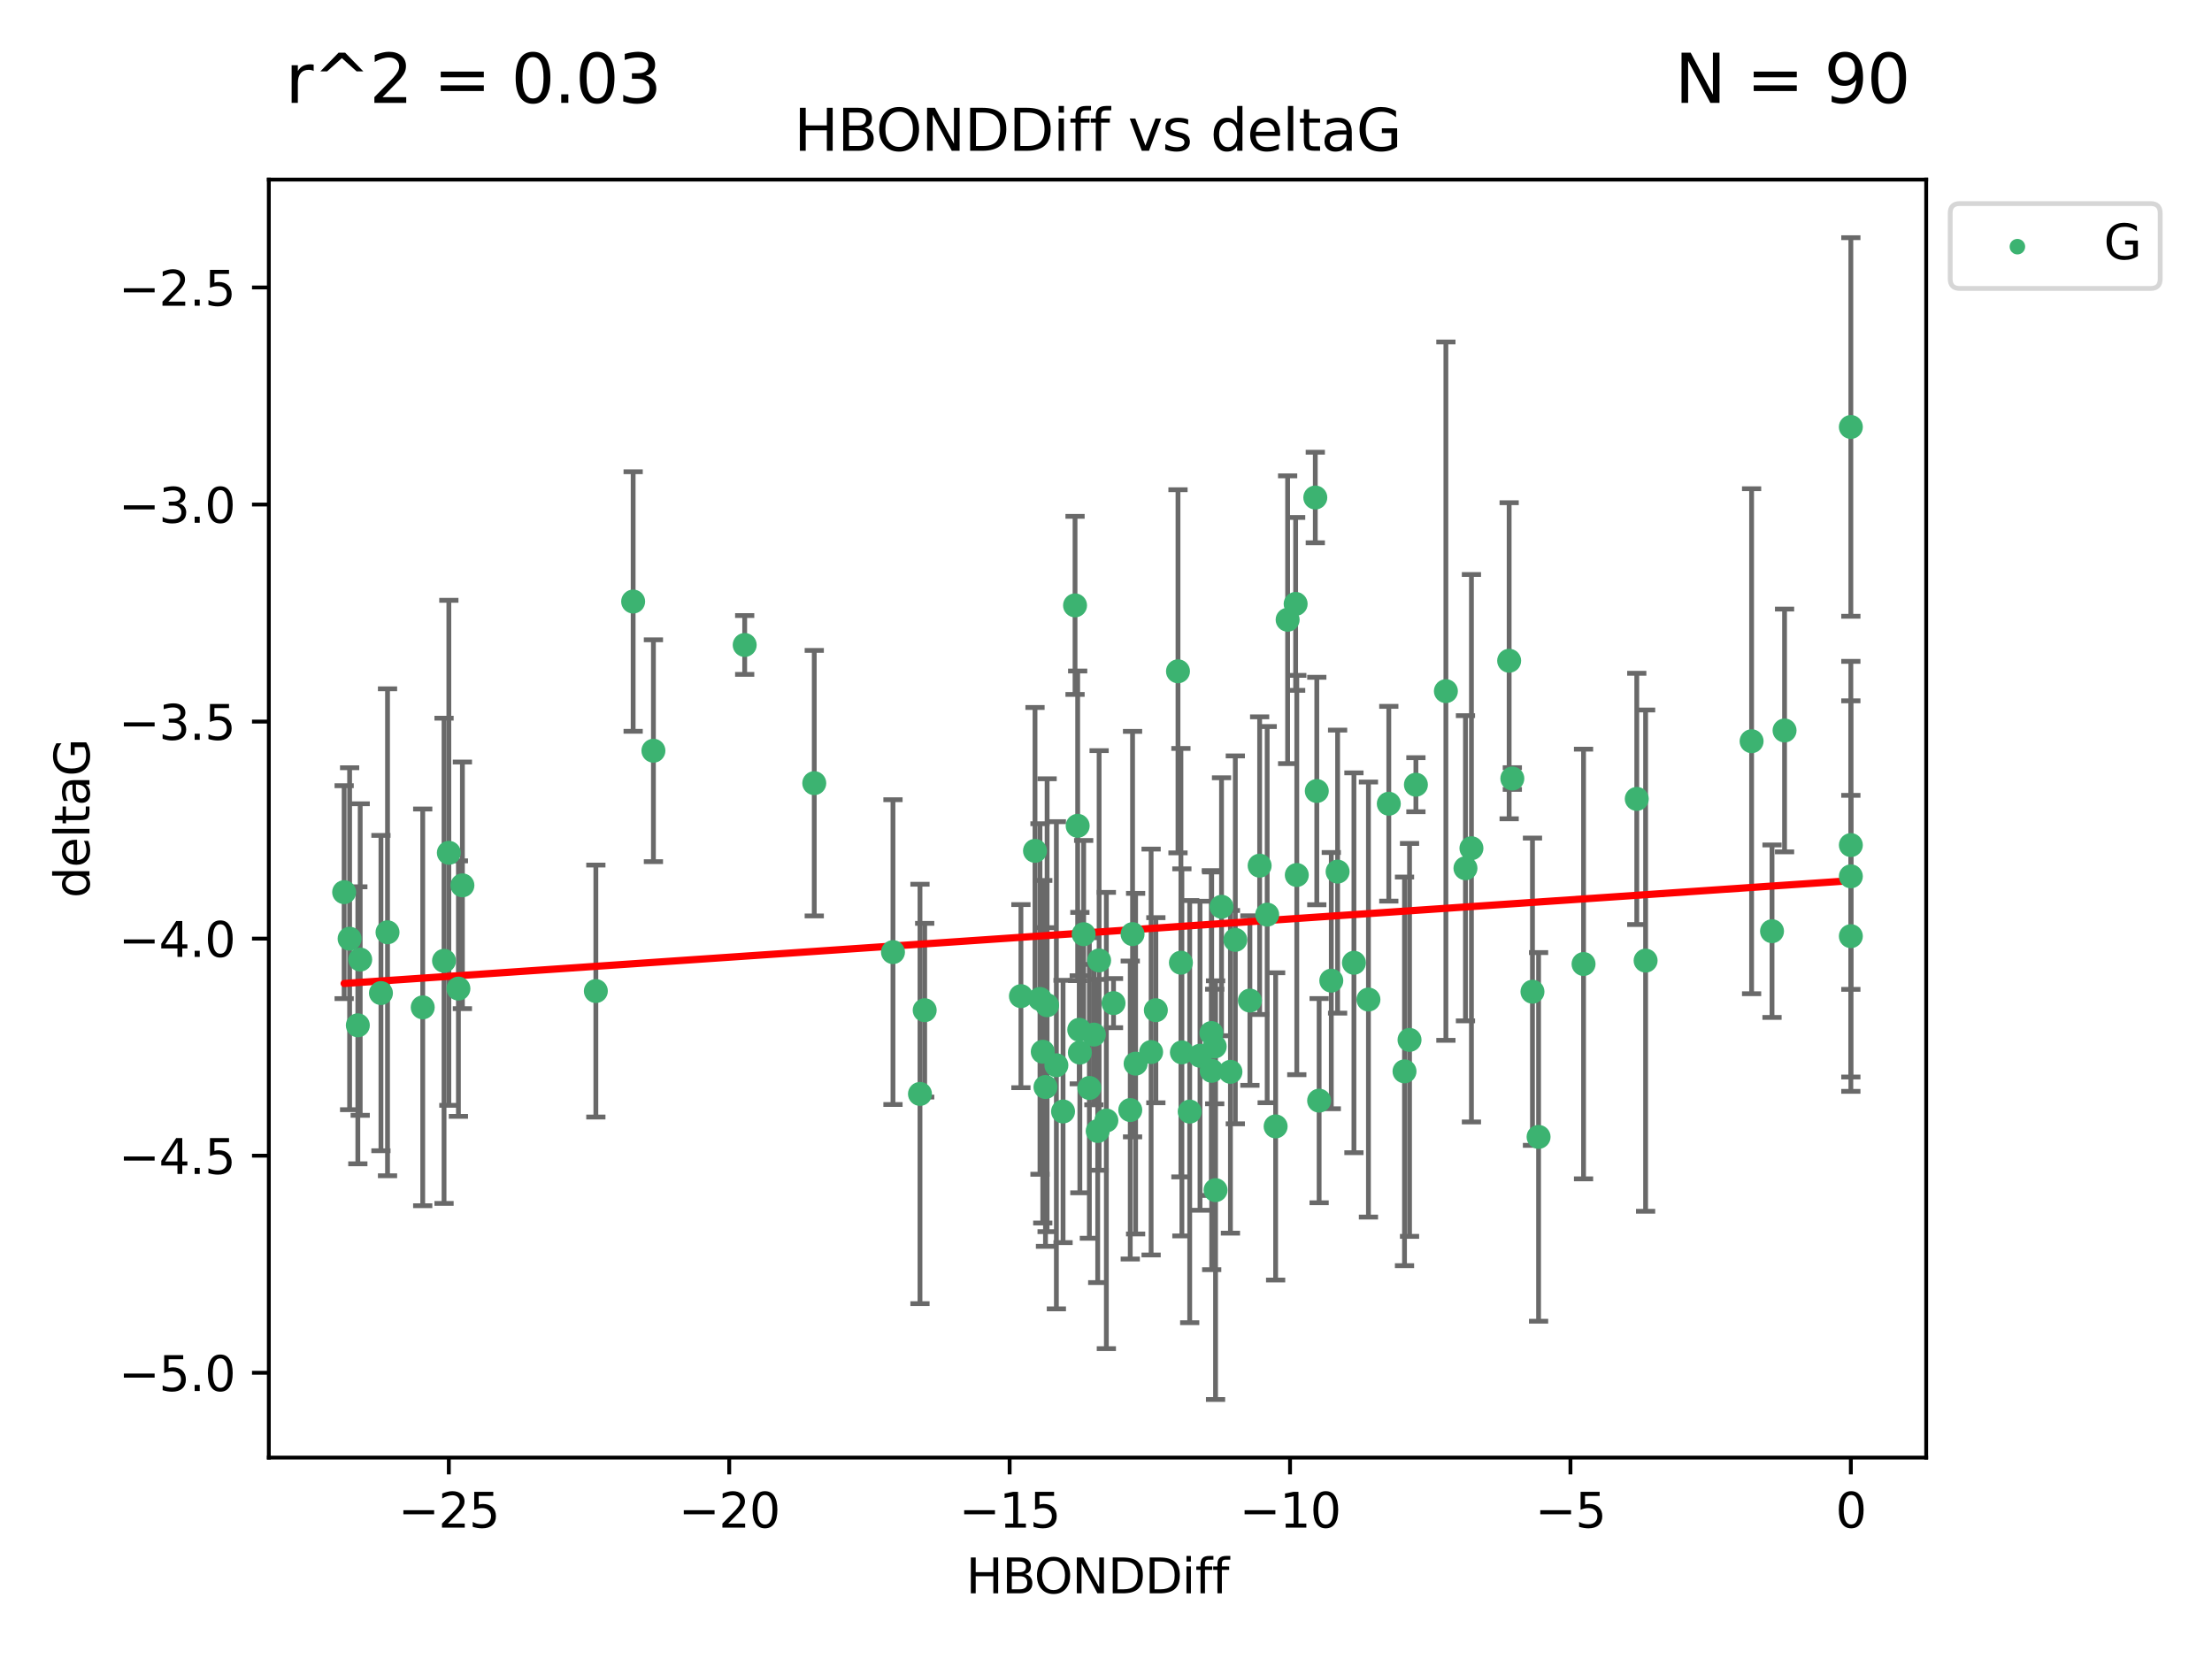 <?xml version="1.0" encoding="utf-8" standalone="no"?>
<!DOCTYPE svg PUBLIC "-//W3C//DTD SVG 1.1//EN"
  "http://www.w3.org/Graphics/SVG/1.1/DTD/svg11.dtd">
<svg xmlns:xlink="http://www.w3.org/1999/xlink" width="460.8pt" height="345.6pt" viewBox="0 0 460.8 345.6" xmlns="http://www.w3.org/2000/svg" version="1.1">
 <defs>
  <style type="text/css">*{stroke-linejoin: round; stroke-linecap: butt}</style>
 </defs>
 <g id="figure_1">
  <g id="patch_1">
   <path d="M 0 345.6 
L 460.8 345.6 
L 460.8 0 
L 0 0 
z
" style="fill: #ffffff"/>
  </g>
  <g id="axes_1">
   <g id="patch_2">
    <path d="M 56 303.64 
L 401.26 303.64 
L 401.26 37.411 
L 56 37.411 
z
" style="fill: #ffffff"/>
   </g>
   <g id="PathCollection_1">
    <defs>
     <path id="md09961432c" d="M 0 1.118 
C 0.297 1.118 0.581 1 0.791 0.791 
C 1 0.581 1.118 0.297 1.118 0 
C 1.118 -0.297 1 -0.581 0.791 -0.791 
C 0.581 -1 0.297 -1.118 0 -1.118 
C -0.297 -1.118 -0.581 -1 -0.791 -0.791 
C -1 -0.581 -1.118 -0.297 -1.118 0 
C -1.118 0.297 -1 0.581 -0.791 0.791 
C -0.581 1 -0.297 1.118 0 1.118 
z
" style="stroke: #3cb371"/>
    </defs>
    <g clip-path="url(#pa9492f5a9e)">
     <use xlink:href="#md09961432c" x="240.786" y="210.445" style="fill: #3cb371; stroke: #3cb371"/>
     <use xlink:href="#md09961432c" x="247.838" y="231.565" style="fill: #3cb371; stroke: #3cb371"/>
     <use xlink:href="#md09961432c" x="256.322" y="223.278" style="fill: #3cb371; stroke: #3cb371"/>
     <use xlink:href="#md09961432c" x="263.978" y="190.536" style="fill: #3cb371; stroke: #3cb371"/>
     <use xlink:href="#md09961432c" x="257.34" y="195.79" style="fill: #3cb371; stroke: #3cb371"/>
     <use xlink:href="#md09961432c" x="191.648" y="227.886" style="fill: #3cb371; stroke: #3cb371"/>
     <use xlink:href="#md09961432c" x="79.358" y="206.875" style="fill: #3cb371; stroke: #3cb371"/>
     <use xlink:href="#md09961432c" x="218.132" y="209.404" style="fill: #3cb371; stroke: #3cb371"/>
     <use xlink:href="#md09961432c" x="220.062" y="221.915" style="fill: #3cb371; stroke: #3cb371"/>
     <use xlink:href="#md09961432c" x="253.046" y="218.004" style="fill: #3cb371; stroke: #3cb371"/>
     <use xlink:href="#md09961432c" x="192.63" y="210.445" style="fill: #3cb371; stroke: #3cb371"/>
     <use xlink:href="#md09961432c" x="217.795" y="226.445" style="fill: #3cb371; stroke: #3cb371"/>
     <use xlink:href="#md09961432c" x="236.568" y="221.579" style="fill: #3cb371; stroke: #3cb371"/>
     <use xlink:href="#md09961432c" x="274.799" y="229.285" style="fill: #3cb371; stroke: #3cb371"/>
     <use xlink:href="#md09961432c" x="75.037" y="199.894" style="fill: #3cb371; stroke: #3cb371"/>
     <use xlink:href="#md09961432c" x="235.453" y="231.24" style="fill: #3cb371; stroke: #3cb371"/>
     <use xlink:href="#md09961432c" x="217.228" y="219.093" style="fill: #3cb371; stroke: #3cb371"/>
     <use xlink:href="#md09961432c" x="265.738" y="234.649" style="fill: #3cb371; stroke: #3cb371"/>
     <use xlink:href="#md09961432c" x="93.504" y="177.657" style="fill: #3cb371; stroke: #3cb371"/>
     <use xlink:href="#md09961432c" x="96.328" y="184.432" style="fill: #3cb371; stroke: #3cb371"/>
     <use xlink:href="#md09961432c" x="186.023" y="198.343" style="fill: #3cb371; stroke: #3cb371"/>
     <use xlink:href="#md09961432c" x="92.502" y="200.151" style="fill: #3cb371; stroke: #3cb371"/>
     <use xlink:href="#md09961432c" x="235.933" y="194.591" style="fill: #3cb371; stroke: #3cb371"/>
     <use xlink:href="#md09961432c" x="252.351" y="215.199" style="fill: #3cb371; stroke: #3cb371"/>
     <use xlink:href="#md09961432c" x="212.677" y="207.515" style="fill: #3cb371; stroke: #3cb371"/>
     <use xlink:href="#md09961432c" x="239.8" y="219.158" style="fill: #3cb371; stroke: #3cb371"/>
     <use xlink:href="#md09961432c" x="95.497" y="205.944" style="fill: #3cb371; stroke: #3cb371"/>
     <use xlink:href="#md09961432c" x="285.072" y="208.224" style="fill: #3cb371; stroke: #3cb371"/>
     <use xlink:href="#md09961432c" x="88.061" y="209.853" style="fill: #3cb371; stroke: #3cb371"/>
     <use xlink:href="#md09961432c" x="74.544" y="213.59" style="fill: #3cb371; stroke: #3cb371"/>
     <use xlink:href="#md09961432c" x="226.935" y="226.644" style="fill: #3cb371; stroke: #3cb371"/>
     <use xlink:href="#md09961432c" x="230.474" y="233.421" style="fill: #3cb371; stroke: #3cb371"/>
     <use xlink:href="#md09961432c" x="270.146" y="182.282" style="fill: #3cb371; stroke: #3cb371"/>
     <use xlink:href="#md09961432c" x="224.957" y="219.277" style="fill: #3cb371; stroke: #3cb371"/>
     <use xlink:href="#md09961432c" x="246.21" y="219.228" style="fill: #3cb371; stroke: #3cb371"/>
     <use xlink:href="#md09961432c" x="292.585" y="223.183" style="fill: #3cb371; stroke: #3cb371"/>
     <use xlink:href="#md09961432c" x="246.006" y="200.544" style="fill: #3cb371; stroke: #3cb371"/>
     <use xlink:href="#md09961432c" x="274.313" y="164.781" style="fill: #3cb371; stroke: #3cb371"/>
     <use xlink:href="#md09961432c" x="227.876" y="215.525" style="fill: #3cb371; stroke: #3cb371"/>
     <use xlink:href="#md09961432c" x="260.379" y="208.437" style="fill: #3cb371; stroke: #3cb371"/>
     <use xlink:href="#md09961432c" x="269.906" y="125.806" style="fill: #3cb371; stroke: #3cb371"/>
     <use xlink:href="#md09961432c" x="252.418" y="223.07" style="fill: #3cb371; stroke: #3cb371"/>
     <use xlink:href="#md09961432c" x="277.333" y="204.284" style="fill: #3cb371; stroke: #3cb371"/>
     <use xlink:href="#md09961432c" x="249.983" y="219.93" style="fill: #3cb371; stroke: #3cb371"/>
     <use xlink:href="#md09961432c" x="253.222" y="247.928" style="fill: #3cb371; stroke: #3cb371"/>
     <use xlink:href="#md09961432c" x="228.966" y="200.077" style="fill: #3cb371; stroke: #3cb371"/>
     <use xlink:href="#md09961432c" x="224.828" y="214.52" style="fill: #3cb371; stroke: #3cb371"/>
     <use xlink:href="#md09961432c" x="282.048" y="200.564" style="fill: #3cb371; stroke: #3cb371"/>
     <use xlink:href="#md09961432c" x="228.674" y="235.61" style="fill: #3cb371; stroke: #3cb371"/>
     <use xlink:href="#md09961432c" x="221.453" y="231.539" style="fill: #3cb371; stroke: #3cb371"/>
     <use xlink:href="#md09961432c" x="278.648" y="181.575" style="fill: #3cb371; stroke: #3cb371"/>
     <use xlink:href="#md09961432c" x="268.237" y="129.102" style="fill: #3cb371; stroke: #3cb371"/>
     <use xlink:href="#md09961432c" x="223.952" y="126.112" style="fill: #3cb371; stroke: #3cb371"/>
     <use xlink:href="#md09961432c" x="131.897" y="125.311" style="fill: #3cb371; stroke: #3cb371"/>
     <use xlink:href="#md09961432c" x="80.729" y="194.214" style="fill: #3cb371; stroke: #3cb371"/>
     <use xlink:href="#md09961432c" x="231.965" y="208.97" style="fill: #3cb371; stroke: #3cb371"/>
     <use xlink:href="#md09961432c" x="254.466" y="188.896" style="fill: #3cb371; stroke: #3cb371"/>
     <use xlink:href="#md09961432c" x="216.649" y="208.106" style="fill: #3cb371; stroke: #3cb371"/>
     <use xlink:href="#md09961432c" x="320.515" y="236.838" style="fill: #3cb371; stroke: #3cb371"/>
     <use xlink:href="#md09961432c" x="224.498" y="172.031" style="fill: #3cb371; stroke: #3cb371"/>
     <use xlink:href="#md09961432c" x="71.694" y="185.854" style="fill: #3cb371; stroke: #3cb371"/>
     <use xlink:href="#md09961432c" x="369.145" y="193.987" style="fill: #3cb371; stroke: #3cb371"/>
     <use xlink:href="#md09961432c" x="72.833" y="195.552" style="fill: #3cb371; stroke: #3cb371"/>
     <use xlink:href="#md09961432c" x="385.566" y="195.021" style="fill: #3cb371; stroke: #3cb371"/>
     <use xlink:href="#md09961432c" x="136.12" y="156.387" style="fill: #3cb371; stroke: #3cb371"/>
     <use xlink:href="#md09961432c" x="289.314" y="167.432" style="fill: #3cb371; stroke: #3cb371"/>
     <use xlink:href="#md09961432c" x="314.384" y="137.646" style="fill: #3cb371; stroke: #3cb371"/>
     <use xlink:href="#md09961432c" x="301.205" y="143.978" style="fill: #3cb371; stroke: #3cb371"/>
     <use xlink:href="#md09961432c" x="169.626" y="163.147" style="fill: #3cb371; stroke: #3cb371"/>
     <use xlink:href="#md09961432c" x="124.127" y="206.454" style="fill: #3cb371; stroke: #3cb371"/>
     <use xlink:href="#md09961432c" x="225.748" y="194.61" style="fill: #3cb371; stroke: #3cb371"/>
     <use xlink:href="#md09961432c" x="262.407" y="180.334" style="fill: #3cb371; stroke: #3cb371"/>
     <use xlink:href="#md09961432c" x="306.527" y="176.703" style="fill: #3cb371; stroke: #3cb371"/>
     <use xlink:href="#md09961432c" x="155.133" y="134.358" style="fill: #3cb371; stroke: #3cb371"/>
     <use xlink:href="#md09961432c" x="274.001" y="103.643" style="fill: #3cb371; stroke: #3cb371"/>
     <use xlink:href="#md09961432c" x="245.397" y="139.845" style="fill: #3cb371; stroke: #3cb371"/>
     <use xlink:href="#md09961432c" x="305.283" y="180.872" style="fill: #3cb371; stroke: #3cb371"/>
     <use xlink:href="#md09961432c" x="364.891" y="154.409" style="fill: #3cb371; stroke: #3cb371"/>
     <use xlink:href="#md09961432c" x="371.756" y="152.171" style="fill: #3cb371; stroke: #3cb371"/>
     <use xlink:href="#md09961432c" x="315.046" y="162.183" style="fill: #3cb371; stroke: #3cb371"/>
     <use xlink:href="#md09961432c" x="342.81" y="200.112" style="fill: #3cb371; stroke: #3cb371"/>
     <use xlink:href="#md09961432c" x="385.566" y="88.945" style="fill: #3cb371; stroke: #3cb371"/>
     <use xlink:href="#md09961432c" x="215.611" y="177.247" style="fill: #3cb371; stroke: #3cb371"/>
     <use xlink:href="#md09961432c" x="294.959" y="163.47" style="fill: #3cb371; stroke: #3cb371"/>
     <use xlink:href="#md09961432c" x="319.242" y="206.591" style="fill: #3cb371; stroke: #3cb371"/>
     <use xlink:href="#md09961432c" x="385.566" y="182.557" style="fill: #3cb371; stroke: #3cb371"/>
     <use xlink:href="#md09961432c" x="293.632" y="216.63" style="fill: #3cb371; stroke: #3cb371"/>
     <use xlink:href="#md09961432c" x="329.882" y="200.821" style="fill: #3cb371; stroke: #3cb371"/>
     <use xlink:href="#md09961432c" x="340.969" y="166.427" style="fill: #3cb371; stroke: #3cb371"/>
     <use xlink:href="#md09961432c" x="385.566" y="176.046" style="fill: #3cb371; stroke: #3cb371"/>
    </g>
   </g>
   <g id="matplotlib.axis_1">
    <g id="xtick_1">
     <g id="line2d_1">
      <defs>
       <path id="med82e61700" d="M 0 0 
L 0 3.5 
" style="stroke: #000000; stroke-width: 0.8"/>
      </defs>
      <g>
       <use xlink:href="#med82e61700" x="93.498" y="303.64" style="stroke: #000000; stroke-width: 0.8"/>
      </g>
     </g>
     <g id="text_1">
      <!-- −25 -->
      <g transform="translate(82.946 318.238)scale(0.1 -0.1)">
       <defs>
        <path id="DejaVuSans-2212" d="M 678 2272 
L 4684 2272 
L 4684 1741 
L 678 1741 
L 678 2272 
z
" transform="scale(0.016)"/>
        <path id="DejaVuSans-32" d="M 1228 531 
L 3431 531 
L 3431 0 
L 469 0 
L 469 531 
Q 828 903 1448 1529 
Q 2069 2156 2228 2338 
Q 2531 2678 2651 2914 
Q 2772 3150 2772 3378 
Q 2772 3750 2511 3984 
Q 2250 4219 1831 4219 
Q 1534 4219 1204 4116 
Q 875 4013 500 3803 
L 500 4441 
Q 881 4594 1212 4672 
Q 1544 4750 1819 4750 
Q 2544 4750 2975 4387 
Q 3406 4025 3406 3419 
Q 3406 3131 3298 2873 
Q 3191 2616 2906 2266 
Q 2828 2175 2409 1742 
Q 1991 1309 1228 531 
z
" transform="scale(0.016)"/>
        <path id="DejaVuSans-35" d="M 691 4666 
L 3169 4666 
L 3169 4134 
L 1269 4134 
L 1269 2991 
Q 1406 3038 1543 3061 
Q 1681 3084 1819 3084 
Q 2600 3084 3056 2656 
Q 3513 2228 3513 1497 
Q 3513 744 3044 326 
Q 2575 -91 1722 -91 
Q 1428 -91 1123 -41 
Q 819 9 494 109 
L 494 744 
Q 775 591 1075 516 
Q 1375 441 1709 441 
Q 2250 441 2565 725 
Q 2881 1009 2881 1497 
Q 2881 1984 2565 2268 
Q 2250 2553 1709 2553 
Q 1456 2553 1204 2497 
Q 953 2441 691 2322 
L 691 4666 
z
" transform="scale(0.016)"/>
       </defs>
       <use xlink:href="#DejaVuSans-2212"/>
       <use xlink:href="#DejaVuSans-32" x="83.789"/>
       <use xlink:href="#DejaVuSans-35" x="147.412"/>
      </g>
     </g>
    </g>
    <g id="xtick_2">
     <g id="line2d_2">
      <g>
       <use xlink:href="#med82e61700" x="151.912" y="303.64" style="stroke: #000000; stroke-width: 0.8"/>
      </g>
     </g>
     <g id="text_2">
      <!-- −20 -->
      <g transform="translate(141.36 318.238)scale(0.1 -0.1)">
       <defs>
        <path id="DejaVuSans-30" d="M 2034 4250 
Q 1547 4250 1301 3770 
Q 1056 3291 1056 2328 
Q 1056 1369 1301 889 
Q 1547 409 2034 409 
Q 2525 409 2770 889 
Q 3016 1369 3016 2328 
Q 3016 3291 2770 3770 
Q 2525 4250 2034 4250 
z
M 2034 4750 
Q 2819 4750 3233 4129 
Q 3647 3509 3647 2328 
Q 3647 1150 3233 529 
Q 2819 -91 2034 -91 
Q 1250 -91 836 529 
Q 422 1150 422 2328 
Q 422 3509 836 4129 
Q 1250 4750 2034 4750 
z
" transform="scale(0.016)"/>
       </defs>
       <use xlink:href="#DejaVuSans-2212"/>
       <use xlink:href="#DejaVuSans-32" x="83.789"/>
       <use xlink:href="#DejaVuSans-30" x="147.412"/>
      </g>
     </g>
    </g>
    <g id="xtick_3">
     <g id="line2d_3">
      <g>
       <use xlink:href="#med82e61700" x="210.326" y="303.64" style="stroke: #000000; stroke-width: 0.8"/>
      </g>
     </g>
     <g id="text_3">
      <!-- −15 -->
      <g transform="translate(199.773 318.238)scale(0.1 -0.1)">
       <defs>
        <path id="DejaVuSans-31" d="M 794 531 
L 1825 531 
L 1825 4091 
L 703 3866 
L 703 4441 
L 1819 4666 
L 2450 4666 
L 2450 531 
L 3481 531 
L 3481 0 
L 794 0 
L 794 531 
z
" transform="scale(0.016)"/>
       </defs>
       <use xlink:href="#DejaVuSans-2212"/>
       <use xlink:href="#DejaVuSans-31" x="83.789"/>
       <use xlink:href="#DejaVuSans-35" x="147.412"/>
      </g>
     </g>
    </g>
    <g id="xtick_4">
     <g id="line2d_4">
      <g>
       <use xlink:href="#med82e61700" x="268.739" y="303.64" style="stroke: #000000; stroke-width: 0.8"/>
      </g>
     </g>
     <g id="text_4">
      <!-- −10 -->
      <g transform="translate(258.187 318.238)scale(0.1 -0.1)">
       <use xlink:href="#DejaVuSans-2212"/>
       <use xlink:href="#DejaVuSans-31" x="83.789"/>
       <use xlink:href="#DejaVuSans-30" x="147.412"/>
      </g>
     </g>
    </g>
    <g id="xtick_5">
     <g id="line2d_5">
      <g>
       <use xlink:href="#med82e61700" x="327.153" y="303.64" style="stroke: #000000; stroke-width: 0.8"/>
      </g>
     </g>
     <g id="text_5">
      <!-- −5 -->
      <g transform="translate(319.782 318.238)scale(0.1 -0.1)">
       <use xlink:href="#DejaVuSans-2212"/>
       <use xlink:href="#DejaVuSans-35" x="83.789"/>
      </g>
     </g>
    </g>
    <g id="xtick_6">
     <g id="line2d_6">
      <g>
       <use xlink:href="#med82e61700" x="385.566" y="303.64" style="stroke: #000000; stroke-width: 0.8"/>
      </g>
     </g>
     <g id="text_6">
      <!-- 0 -->
      <g transform="translate(382.385 318.238)scale(0.1 -0.1)">
       <use xlink:href="#DejaVuSans-30"/>
      </g>
     </g>
    </g>
    <g id="text_7">
     <!-- HBONDDiff -->
     <g transform="translate(201.241 331.917)scale(0.1 -0.1)">
      <defs>
       <path id="DejaVuSans-48" d="M 628 4666 
L 1259 4666 
L 1259 2753 
L 3553 2753 
L 3553 4666 
L 4184 4666 
L 4184 0 
L 3553 0 
L 3553 2222 
L 1259 2222 
L 1259 0 
L 628 0 
L 628 4666 
z
" transform="scale(0.016)"/>
       <path id="DejaVuSans-42" d="M 1259 2228 
L 1259 519 
L 2272 519 
Q 2781 519 3026 730 
Q 3272 941 3272 1375 
Q 3272 1813 3026 2020 
Q 2781 2228 2272 2228 
L 1259 2228 
z
M 1259 4147 
L 1259 2741 
L 2194 2741 
Q 2656 2741 2882 2914 
Q 3109 3088 3109 3444 
Q 3109 3797 2882 3972 
Q 2656 4147 2194 4147 
L 1259 4147 
z
M 628 4666 
L 2241 4666 
Q 2963 4666 3353 4366 
Q 3744 4066 3744 3513 
Q 3744 3084 3544 2831 
Q 3344 2578 2956 2516 
Q 3422 2416 3680 2098 
Q 3938 1781 3938 1306 
Q 3938 681 3513 340 
Q 3088 0 2303 0 
L 628 0 
L 628 4666 
z
" transform="scale(0.016)"/>
       <path id="DejaVuSans-4f" d="M 2522 4238 
Q 1834 4238 1429 3725 
Q 1025 3213 1025 2328 
Q 1025 1447 1429 934 
Q 1834 422 2522 422 
Q 3209 422 3611 934 
Q 4013 1447 4013 2328 
Q 4013 3213 3611 3725 
Q 3209 4238 2522 4238 
z
M 2522 4750 
Q 3503 4750 4090 4092 
Q 4678 3434 4678 2328 
Q 4678 1225 4090 567 
Q 3503 -91 2522 -91 
Q 1538 -91 948 565 
Q 359 1222 359 2328 
Q 359 3434 948 4092 
Q 1538 4750 2522 4750 
z
" transform="scale(0.016)"/>
       <path id="DejaVuSans-4e" d="M 628 4666 
L 1478 4666 
L 3547 763 
L 3547 4666 
L 4159 4666 
L 4159 0 
L 3309 0 
L 1241 3903 
L 1241 0 
L 628 0 
L 628 4666 
z
" transform="scale(0.016)"/>
       <path id="DejaVuSans-44" d="M 1259 4147 
L 1259 519 
L 2022 519 
Q 2988 519 3436 956 
Q 3884 1394 3884 2338 
Q 3884 3275 3436 3711 
Q 2988 4147 2022 4147 
L 1259 4147 
z
M 628 4666 
L 1925 4666 
Q 3281 4666 3915 4102 
Q 4550 3538 4550 2338 
Q 4550 1131 3912 565 
Q 3275 0 1925 0 
L 628 0 
L 628 4666 
z
" transform="scale(0.016)"/>
       <path id="DejaVuSans-69" d="M 603 3500 
L 1178 3500 
L 1178 0 
L 603 0 
L 603 3500 
z
M 603 4863 
L 1178 4863 
L 1178 4134 
L 603 4134 
L 603 4863 
z
" transform="scale(0.016)"/>
       <path id="DejaVuSans-66" d="M 2375 4863 
L 2375 4384 
L 1825 4384 
Q 1516 4384 1395 4259 
Q 1275 4134 1275 3809 
L 1275 3500 
L 2222 3500 
L 2222 3053 
L 1275 3053 
L 1275 0 
L 697 0 
L 697 3053 
L 147 3053 
L 147 3500 
L 697 3500 
L 697 3744 
Q 697 4328 969 4595 
Q 1241 4863 1831 4863 
L 2375 4863 
z
" transform="scale(0.016)"/>
      </defs>
      <use xlink:href="#DejaVuSans-48"/>
      <use xlink:href="#DejaVuSans-42" x="75.195"/>
      <use xlink:href="#DejaVuSans-4f" x="142.049"/>
      <use xlink:href="#DejaVuSans-4e" x="220.76"/>
      <use xlink:href="#DejaVuSans-44" x="295.564"/>
      <use xlink:href="#DejaVuSans-44" x="372.566"/>
      <use xlink:href="#DejaVuSans-69" x="449.568"/>
      <use xlink:href="#DejaVuSans-66" x="477.352"/>
      <use xlink:href="#DejaVuSans-66" x="512.557"/>
     </g>
    </g>
   </g>
   <g id="matplotlib.axis_2">
    <g id="ytick_1">
     <g id="line2d_7">
      <defs>
       <path id="mf1a2d65416" d="M 0 0 
L -3.5 0 
" style="stroke: #000000; stroke-width: 0.8"/>
      </defs>
      <g>
       <use xlink:href="#mf1a2d65416" x="56" y="285.973" style="stroke: #000000; stroke-width: 0.8"/>
      </g>
     </g>
     <g id="text_8">
      <!-- −5.0 -->
      <g transform="translate(24.717 289.772)scale(0.1 -0.1)">
       <defs>
        <path id="DejaVuSans-2e" d="M 684 794 
L 1344 794 
L 1344 0 
L 684 0 
L 684 794 
z
" transform="scale(0.016)"/>
       </defs>
       <use xlink:href="#DejaVuSans-2212"/>
       <use xlink:href="#DejaVuSans-35" x="83.789"/>
       <use xlink:href="#DejaVuSans-2e" x="147.412"/>
       <use xlink:href="#DejaVuSans-30" x="179.199"/>
      </g>
     </g>
    </g>
    <g id="ytick_2">
     <g id="line2d_8">
      <g>
       <use xlink:href="#mf1a2d65416" x="56" y="240.755" style="stroke: #000000; stroke-width: 0.8"/>
      </g>
     </g>
     <g id="text_9">
      <!-- −4.5 -->
      <g transform="translate(24.717 244.554)scale(0.1 -0.1)">
       <defs>
        <path id="DejaVuSans-34" d="M 2419 4116 
L 825 1625 
L 2419 1625 
L 2419 4116 
z
M 2253 4666 
L 3047 4666 
L 3047 1625 
L 3713 1625 
L 3713 1100 
L 3047 1100 
L 3047 0 
L 2419 0 
L 2419 1100 
L 313 1100 
L 313 1709 
L 2253 4666 
z
" transform="scale(0.016)"/>
       </defs>
       <use xlink:href="#DejaVuSans-2212"/>
       <use xlink:href="#DejaVuSans-34" x="83.789"/>
       <use xlink:href="#DejaVuSans-2e" x="147.412"/>
       <use xlink:href="#DejaVuSans-35" x="179.199"/>
      </g>
     </g>
    </g>
    <g id="ytick_3">
     <g id="line2d_9">
      <g>
       <use xlink:href="#mf1a2d65416" x="56" y="195.537" style="stroke: #000000; stroke-width: 0.8"/>
      </g>
     </g>
     <g id="text_10">
      <!-- −4.0 -->
      <g transform="translate(24.717 199.336)scale(0.1 -0.1)">
       <use xlink:href="#DejaVuSans-2212"/>
       <use xlink:href="#DejaVuSans-34" x="83.789"/>
       <use xlink:href="#DejaVuSans-2e" x="147.412"/>
       <use xlink:href="#DejaVuSans-30" x="179.199"/>
      </g>
     </g>
    </g>
    <g id="ytick_4">
     <g id="line2d_10">
      <g>
       <use xlink:href="#mf1a2d65416" x="56" y="150.319" style="stroke: #000000; stroke-width: 0.8"/>
      </g>
     </g>
     <g id="text_11">
      <!-- −3.5 -->
      <g transform="translate(24.717 154.119)scale(0.1 -0.1)">
       <defs>
        <path id="DejaVuSans-33" d="M 2597 2516 
Q 3050 2419 3304 2112 
Q 3559 1806 3559 1356 
Q 3559 666 3084 287 
Q 2609 -91 1734 -91 
Q 1441 -91 1130 -33 
Q 819 25 488 141 
L 488 750 
Q 750 597 1062 519 
Q 1375 441 1716 441 
Q 2309 441 2620 675 
Q 2931 909 2931 1356 
Q 2931 1769 2642 2001 
Q 2353 2234 1838 2234 
L 1294 2234 
L 1294 2753 
L 1863 2753 
Q 2328 2753 2575 2939 
Q 2822 3125 2822 3475 
Q 2822 3834 2567 4026 
Q 2313 4219 1838 4219 
Q 1578 4219 1281 4162 
Q 984 4106 628 3988 
L 628 4550 
Q 988 4650 1302 4700 
Q 1616 4750 1894 4750 
Q 2613 4750 3031 4423 
Q 3450 4097 3450 3541 
Q 3450 3153 3228 2886 
Q 3006 2619 2597 2516 
z
" transform="scale(0.016)"/>
       </defs>
       <use xlink:href="#DejaVuSans-2212"/>
       <use xlink:href="#DejaVuSans-33" x="83.789"/>
       <use xlink:href="#DejaVuSans-2e" x="147.412"/>
       <use xlink:href="#DejaVuSans-35" x="179.199"/>
      </g>
     </g>
    </g>
    <g id="ytick_5">
     <g id="line2d_11">
      <g>
       <use xlink:href="#mf1a2d65416" x="56" y="105.102" style="stroke: #000000; stroke-width: 0.8"/>
      </g>
     </g>
     <g id="text_12">
      <!-- −3.0 -->
      <g transform="translate(24.717 108.901)scale(0.1 -0.1)">
       <use xlink:href="#DejaVuSans-2212"/>
       <use xlink:href="#DejaVuSans-33" x="83.789"/>
       <use xlink:href="#DejaVuSans-2e" x="147.412"/>
       <use xlink:href="#DejaVuSans-30" x="179.199"/>
      </g>
     </g>
    </g>
    <g id="ytick_6">
     <g id="line2d_12">
      <g>
       <use xlink:href="#mf1a2d65416" x="56" y="59.884" style="stroke: #000000; stroke-width: 0.8"/>
      </g>
     </g>
     <g id="text_13">
      <!-- −2.5 -->
      <g transform="translate(24.717 63.683)scale(0.1 -0.1)">
       <use xlink:href="#DejaVuSans-2212"/>
       <use xlink:href="#DejaVuSans-32" x="83.789"/>
       <use xlink:href="#DejaVuSans-2e" x="147.412"/>
       <use xlink:href="#DejaVuSans-35" x="179.199"/>
      </g>
     </g>
    </g>
    <g id="text_14">
     <!-- deltaG -->
     <g transform="translate(18.637 187.064)rotate(-90)scale(0.1 -0.1)">
      <defs>
       <path id="DejaVuSans-64" d="M 2906 2969 
L 2906 4863 
L 3481 4863 
L 3481 0 
L 2906 0 
L 2906 525 
Q 2725 213 2448 61 
Q 2172 -91 1784 -91 
Q 1150 -91 751 415 
Q 353 922 353 1747 
Q 353 2572 751 3078 
Q 1150 3584 1784 3584 
Q 2172 3584 2448 3432 
Q 2725 3281 2906 2969 
z
M 947 1747 
Q 947 1113 1208 752 
Q 1469 391 1925 391 
Q 2381 391 2643 752 
Q 2906 1113 2906 1747 
Q 2906 2381 2643 2742 
Q 2381 3103 1925 3103 
Q 1469 3103 1208 2742 
Q 947 2381 947 1747 
z
" transform="scale(0.016)"/>
       <path id="DejaVuSans-65" d="M 3597 1894 
L 3597 1613 
L 953 1613 
Q 991 1019 1311 708 
Q 1631 397 2203 397 
Q 2534 397 2845 478 
Q 3156 559 3463 722 
L 3463 178 
Q 3153 47 2828 -22 
Q 2503 -91 2169 -91 
Q 1331 -91 842 396 
Q 353 884 353 1716 
Q 353 2575 817 3079 
Q 1281 3584 2069 3584 
Q 2775 3584 3186 3129 
Q 3597 2675 3597 1894 
z
M 3022 2063 
Q 3016 2534 2758 2815 
Q 2500 3097 2075 3097 
Q 1594 3097 1305 2825 
Q 1016 2553 972 2059 
L 3022 2063 
z
" transform="scale(0.016)"/>
       <path id="DejaVuSans-6c" d="M 603 4863 
L 1178 4863 
L 1178 0 
L 603 0 
L 603 4863 
z
" transform="scale(0.016)"/>
       <path id="DejaVuSans-74" d="M 1172 4494 
L 1172 3500 
L 2356 3500 
L 2356 3053 
L 1172 3053 
L 1172 1153 
Q 1172 725 1289 603 
Q 1406 481 1766 481 
L 2356 481 
L 2356 0 
L 1766 0 
Q 1100 0 847 248 
Q 594 497 594 1153 
L 594 3053 
L 172 3053 
L 172 3500 
L 594 3500 
L 594 4494 
L 1172 4494 
z
" transform="scale(0.016)"/>
       <path id="DejaVuSans-61" d="M 2194 1759 
Q 1497 1759 1228 1600 
Q 959 1441 959 1056 
Q 959 750 1161 570 
Q 1363 391 1709 391 
Q 2188 391 2477 730 
Q 2766 1069 2766 1631 
L 2766 1759 
L 2194 1759 
z
M 3341 1997 
L 3341 0 
L 2766 0 
L 2766 531 
Q 2569 213 2275 61 
Q 1981 -91 1556 -91 
Q 1019 -91 701 211 
Q 384 513 384 1019 
Q 384 1609 779 1909 
Q 1175 2209 1959 2209 
L 2766 2209 
L 2766 2266 
Q 2766 2663 2505 2880 
Q 2244 3097 1772 3097 
Q 1472 3097 1187 3025 
Q 903 2953 641 2809 
L 641 3341 
Q 956 3463 1253 3523 
Q 1550 3584 1831 3584 
Q 2591 3584 2966 3190 
Q 3341 2797 3341 1997 
z
" transform="scale(0.016)"/>
       <path id="DejaVuSans-47" d="M 3809 666 
L 3809 1919 
L 2778 1919 
L 2778 2438 
L 4434 2438 
L 4434 434 
Q 4069 175 3628 42 
Q 3188 -91 2688 -91 
Q 1594 -91 976 548 
Q 359 1188 359 2328 
Q 359 3472 976 4111 
Q 1594 4750 2688 4750 
Q 3144 4750 3555 4637 
Q 3966 4525 4313 4306 
L 4313 3634 
Q 3963 3931 3569 4081 
Q 3175 4231 2741 4231 
Q 1884 4231 1454 3753 
Q 1025 3275 1025 2328 
Q 1025 1384 1454 906 
Q 1884 428 2741 428 
Q 3075 428 3337 486 
Q 3600 544 3809 666 
z
" transform="scale(0.016)"/>
      </defs>
      <use xlink:href="#DejaVuSans-64"/>
      <use xlink:href="#DejaVuSans-65" x="63.477"/>
      <use xlink:href="#DejaVuSans-6c" x="125"/>
      <use xlink:href="#DejaVuSans-74" x="152.783"/>
      <use xlink:href="#DejaVuSans-61" x="191.992"/>
      <use xlink:href="#DejaVuSans-47" x="253.271"/>
     </g>
    </g>
   </g>
   <g id="LineCollection_1">
    <path d="M 240.786 229.727 
L 240.786 191.163 
" clip-path="url(#pa9492f5a9e)" style="fill: none; stroke: #696969"/>
    <path d="M 247.838 275.536 
L 247.838 187.594 
" clip-path="url(#pa9492f5a9e)" style="fill: none; stroke: #696969"/>
    <path d="M 256.322 256.888 
L 256.322 189.668 
" clip-path="url(#pa9492f5a9e)" style="fill: none; stroke: #696969"/>
    <path d="M 263.978 229.721 
L 263.978 151.351 
" clip-path="url(#pa9492f5a9e)" style="fill: none; stroke: #696969"/>
    <path d="M 257.34 234.11 
L 257.34 157.469 
" clip-path="url(#pa9492f5a9e)" style="fill: none; stroke: #696969"/>
    <path d="M 191.648 271.571 
L 191.648 184.202 
" clip-path="url(#pa9492f5a9e)" style="fill: none; stroke: #696969"/>
    <path d="M 79.358 239.723 
L 79.358 174.028 
" clip-path="url(#pa9492f5a9e)" style="fill: none; stroke: #696969"/>
    <path d="M 218.132 256.573 
L 218.132 162.235 
" clip-path="url(#pa9492f5a9e)" style="fill: none; stroke: #696969"/>
    <path d="M 220.062 272.66 
L 220.062 171.17 
" clip-path="url(#pa9492f5a9e)" style="fill: none; stroke: #696969"/>
    <path d="M 253.046 229.94 
L 253.046 206.068 
" clip-path="url(#pa9492f5a9e)" style="fill: none; stroke: #696969"/>
    <path d="M 192.63 228.538 
L 192.63 192.352 
" clip-path="url(#pa9492f5a9e)" style="fill: none; stroke: #696969"/>
    <path d="M 217.795 259.635 
L 217.795 193.254 
" clip-path="url(#pa9492f5a9e)" style="fill: none; stroke: #696969"/>
    <path d="M 236.568 257.056 
L 236.568 186.101 
" clip-path="url(#pa9492f5a9e)" style="fill: none; stroke: #696969"/>
    <path d="M 274.799 250.557 
L 274.799 208.014 
" clip-path="url(#pa9492f5a9e)" style="fill: none; stroke: #696969"/>
    <path d="M 75.037 232.341 
L 75.037 167.446 
" clip-path="url(#pa9492f5a9e)" style="fill: none; stroke: #696969"/>
    <path d="M 235.453 262.275 
L 235.453 200.206 
" clip-path="url(#pa9492f5a9e)" style="fill: none; stroke: #696969"/>
    <path d="M 217.228 254.772 
L 217.228 183.415 
" clip-path="url(#pa9492f5a9e)" style="fill: none; stroke: #696969"/>
    <path d="M 265.738 266.654 
L 265.738 202.645 
" clip-path="url(#pa9492f5a9e)" style="fill: none; stroke: #696969"/>
    <path d="M 93.504 230.258 
L 93.504 125.055 
" clip-path="url(#pa9492f5a9e)" style="fill: none; stroke: #696969"/>
    <path d="M 96.328 210.117 
L 96.328 158.746 
" clip-path="url(#pa9492f5a9e)" style="fill: none; stroke: #696969"/>
    <path d="M 186.023 230.089 
L 186.023 166.596 
" clip-path="url(#pa9492f5a9e)" style="fill: none; stroke: #696969"/>
    <path d="M 92.502 250.692 
L 92.502 149.61 
" clip-path="url(#pa9492f5a9e)" style="fill: none; stroke: #696969"/>
    <path d="M 235.933 236.825 
L 235.933 152.358 
" clip-path="url(#pa9492f5a9e)" style="fill: none; stroke: #696969"/>
    <path d="M 252.351 249.029 
L 252.351 181.369 
" clip-path="url(#pa9492f5a9e)" style="fill: none; stroke: #696969"/>
    <path d="M 212.677 226.584 
L 212.677 188.445 
" clip-path="url(#pa9492f5a9e)" style="fill: none; stroke: #696969"/>
    <path d="M 239.8 261.433 
L 239.8 176.883 
" clip-path="url(#pa9492f5a9e)" style="fill: none; stroke: #696969"/>
    <path d="M 95.497 232.556 
L 95.497 179.332 
" clip-path="url(#pa9492f5a9e)" style="fill: none; stroke: #696969"/>
    <path d="M 285.072 253.538 
L 285.072 162.909 
" clip-path="url(#pa9492f5a9e)" style="fill: none; stroke: #696969"/>
    <path d="M 88.061 251.175 
L 88.061 168.532 
" clip-path="url(#pa9492f5a9e)" style="fill: none; stroke: #696969"/>
    <path d="M 74.544 242.443 
L 74.544 184.736 
" clip-path="url(#pa9492f5a9e)" style="fill: none; stroke: #696969"/>
    <path d="M 226.935 257.951 
L 226.935 195.338 
" clip-path="url(#pa9492f5a9e)" style="fill: none; stroke: #696969"/>
    <path d="M 230.474 280.945 
L 230.474 185.898 
" clip-path="url(#pa9492f5a9e)" style="fill: none; stroke: #696969"/>
    <path d="M 270.146 223.876 
L 270.146 140.688 
" clip-path="url(#pa9492f5a9e)" style="fill: none; stroke: #696969"/>
    <path d="M 224.957 248.482 
L 224.957 190.072 
" clip-path="url(#pa9492f5a9e)" style="fill: none; stroke: #696969"/>
    <path d="M 246.21 257.463 
L 246.21 180.994 
" clip-path="url(#pa9492f5a9e)" style="fill: none; stroke: #696969"/>
    <path d="M 292.585 263.665 
L 292.585 182.702 
" clip-path="url(#pa9492f5a9e)" style="fill: none; stroke: #696969"/>
    <path d="M 246.006 245.17 
L 246.006 155.917 
" clip-path="url(#pa9492f5a9e)" style="fill: none; stroke: #696969"/>
    <path d="M 274.313 188.473 
L 274.313 141.09 
" clip-path="url(#pa9492f5a9e)" style="fill: none; stroke: #696969"/>
    <path d="M 227.876 230.148 
L 227.876 200.901 
" clip-path="url(#pa9492f5a9e)" style="fill: none; stroke: #696969"/>
    <path d="M 260.379 226.091 
L 260.379 190.783 
" clip-path="url(#pa9492f5a9e)" style="fill: none; stroke: #696969"/>
    <path d="M 269.906 143.814 
L 269.906 107.799 
" clip-path="url(#pa9492f5a9e)" style="fill: none; stroke: #696969"/>
    <path d="M 252.418 264.493 
L 252.418 181.646 
" clip-path="url(#pa9492f5a9e)" style="fill: none; stroke: #696969"/>
    <path d="M 277.333 230.975 
L 277.333 177.593 
" clip-path="url(#pa9492f5a9e)" style="fill: none; stroke: #696969"/>
    <path d="M 249.983 252.121 
L 249.983 187.739 
" clip-path="url(#pa9492f5a9e)" style="fill: none; stroke: #696969"/>
    <path d="M 253.222 291.539 
L 253.222 204.317 
" clip-path="url(#pa9492f5a9e)" style="fill: none; stroke: #696969"/>
    <path d="M 228.966 243.78 
L 228.966 156.373 
" clip-path="url(#pa9492f5a9e)" style="fill: none; stroke: #696969"/>
    <path d="M 224.828 225.781 
L 224.828 203.26 
" clip-path="url(#pa9492f5a9e)" style="fill: none; stroke: #696969"/>
    <path d="M 282.048 240.122 
L 282.048 161.005 
" clip-path="url(#pa9492f5a9e)" style="fill: none; stroke: #696969"/>
    <path d="M 228.674 267.183 
L 228.674 204.036 
" clip-path="url(#pa9492f5a9e)" style="fill: none; stroke: #696969"/>
    <path d="M 221.453 258.859 
L 221.453 204.219 
" clip-path="url(#pa9492f5a9e)" style="fill: none; stroke: #696969"/>
    <path d="M 278.648 211.052 
L 278.648 152.098 
" clip-path="url(#pa9492f5a9e)" style="fill: none; stroke: #696969"/>
    <path d="M 268.237 159.078 
L 268.237 99.126 
" clip-path="url(#pa9492f5a9e)" style="fill: none; stroke: #696969"/>
    <path d="M 223.952 144.662 
L 223.952 107.562 
" clip-path="url(#pa9492f5a9e)" style="fill: none; stroke: #696969"/>
    <path d="M 131.897 152.344 
L 131.897 98.277 
" clip-path="url(#pa9492f5a9e)" style="fill: none; stroke: #696969"/>
    <path d="M 80.729 244.932 
L 80.729 143.497 
" clip-path="url(#pa9492f5a9e)" style="fill: none; stroke: #696969"/>
    <path d="M 231.965 214.091 
L 231.965 203.848 
" clip-path="url(#pa9492f5a9e)" style="fill: none; stroke: #696969"/>
    <path d="M 254.466 215.766 
L 254.466 162.025 
" clip-path="url(#pa9492f5a9e)" style="fill: none; stroke: #696969"/>
    <path d="M 216.649 244.616 
L 216.649 171.597 
" clip-path="url(#pa9492f5a9e)" style="fill: none; stroke: #696969"/>
    <path d="M 320.515 275.236 
L 320.515 198.439 
" clip-path="url(#pa9492f5a9e)" style="fill: none; stroke: #696969"/>
    <path d="M 224.498 204.283 
L 224.498 139.779 
" clip-path="url(#pa9492f5a9e)" style="fill: none; stroke: #696969"/>
    <path d="M 71.694 208.032 
L 71.694 163.676 
" clip-path="url(#pa9492f5a9e)" style="fill: none; stroke: #696969"/>
    <path d="M 369.145 211.951 
L 369.145 176.023 
" clip-path="url(#pa9492f5a9e)" style="fill: none; stroke: #696969"/>
    <path d="M 72.833 231.17 
L 72.833 159.933 
" clip-path="url(#pa9492f5a9e)" style="fill: none; stroke: #696969"/>
    <path d="M 385.566 224.358 
L 385.566 165.685 
" clip-path="url(#pa9492f5a9e)" style="fill: none; stroke: #696969"/>
    <path d="M 136.12 179.494 
L 136.12 133.281 
" clip-path="url(#pa9492f5a9e)" style="fill: none; stroke: #696969"/>
    <path d="M 289.314 187.714 
L 289.314 147.149 
" clip-path="url(#pa9492f5a9e)" style="fill: none; stroke: #696969"/>
    <path d="M 314.384 170.57 
L 314.384 104.723 
" clip-path="url(#pa9492f5a9e)" style="fill: none; stroke: #696969"/>
    <path d="M 301.205 216.717 
L 301.205 71.239 
" clip-path="url(#pa9492f5a9e)" style="fill: none; stroke: #696969"/>
    <path d="M 169.626 190.799 
L 169.626 135.495 
" clip-path="url(#pa9492f5a9e)" style="fill: none; stroke: #696969"/>
    <path d="M 124.127 232.697 
L 124.127 180.21 
" clip-path="url(#pa9492f5a9e)" style="fill: none; stroke: #696969"/>
    <path d="M 225.748 214.136 
L 225.748 175.083 
" clip-path="url(#pa9492f5a9e)" style="fill: none; stroke: #696969"/>
    <path d="M 262.407 211.338 
L 262.407 149.33 
" clip-path="url(#pa9492f5a9e)" style="fill: none; stroke: #696969"/>
    <path d="M 306.527 233.723 
L 306.527 119.682 
" clip-path="url(#pa9492f5a9e)" style="fill: none; stroke: #696969"/>
    <path d="M 155.133 140.48 
L 155.133 128.235 
" clip-path="url(#pa9492f5a9e)" style="fill: none; stroke: #696969"/>
    <path d="M 274.001 113.075 
L 274.001 94.21 
" clip-path="url(#pa9492f5a9e)" style="fill: none; stroke: #696969"/>
    <path d="M 245.397 177.668 
L 245.397 102.021 
" clip-path="url(#pa9492f5a9e)" style="fill: none; stroke: #696969"/>
    <path d="M 305.283 212.66 
L 305.283 149.083 
" clip-path="url(#pa9492f5a9e)" style="fill: none; stroke: #696969"/>
    <path d="M 364.891 207.006 
L 364.891 101.812 
" clip-path="url(#pa9492f5a9e)" style="fill: none; stroke: #696969"/>
    <path d="M 371.756 177.459 
L 371.756 126.883 
" clip-path="url(#pa9492f5a9e)" style="fill: none; stroke: #696969"/>
    <path d="M 315.046 164.44 
L 315.046 159.926 
" clip-path="url(#pa9492f5a9e)" style="fill: none; stroke: #696969"/>
    <path d="M 342.81 252.324 
L 342.81 147.901 
" clip-path="url(#pa9492f5a9e)" style="fill: none; stroke: #696969"/>
    <path d="M 385.566 128.378 
L 385.566 49.513 
" clip-path="url(#pa9492f5a9e)" style="fill: none; stroke: #696969"/>
    <path d="M 215.611 207.111 
L 215.611 147.382 
" clip-path="url(#pa9492f5a9e)" style="fill: none; stroke: #696969"/>
    <path d="M 294.959 169.099 
L 294.959 157.841 
" clip-path="url(#pa9492f5a9e)" style="fill: none; stroke: #696969"/>
    <path d="M 319.242 238.595 
L 319.242 174.586 
" clip-path="url(#pa9492f5a9e)" style="fill: none; stroke: #696969"/>
    <path d="M 385.566 227.343 
L 385.566 137.772 
" clip-path="url(#pa9492f5a9e)" style="fill: none; stroke: #696969"/>
    <path d="M 293.632 257.555 
L 293.632 175.705 
" clip-path="url(#pa9492f5a9e)" style="fill: none; stroke: #696969"/>
    <path d="M 329.882 245.576 
L 329.882 156.067 
" clip-path="url(#pa9492f5a9e)" style="fill: none; stroke: #696969"/>
    <path d="M 340.969 192.599 
L 340.969 140.254 
" clip-path="url(#pa9492f5a9e)" style="fill: none; stroke: #696969"/>
    <path d="M 385.566 206.099 
L 385.566 145.992 
" clip-path="url(#pa9492f5a9e)" style="fill: none; stroke: #696969"/>
   </g>
   <g id="line2d_13">
    <defs>
     <path id="me04f005371" d="M 2 0 
L -2 -0 
" style="stroke: #696969"/>
    </defs>
    <g clip-path="url(#pa9492f5a9e)">
     <use xlink:href="#me04f005371" x="240.786" y="229.727" style="fill: #696969; stroke: #696969"/>
     <use xlink:href="#me04f005371" x="247.838" y="275.536" style="fill: #696969; stroke: #696969"/>
     <use xlink:href="#me04f005371" x="256.322" y="256.888" style="fill: #696969; stroke: #696969"/>
     <use xlink:href="#me04f005371" x="263.978" y="229.721" style="fill: #696969; stroke: #696969"/>
     <use xlink:href="#me04f005371" x="257.34" y="234.11" style="fill: #696969; stroke: #696969"/>
     <use xlink:href="#me04f005371" x="191.648" y="271.571" style="fill: #696969; stroke: #696969"/>
     <use xlink:href="#me04f005371" x="79.358" y="239.723" style="fill: #696969; stroke: #696969"/>
     <use xlink:href="#me04f005371" x="218.132" y="256.573" style="fill: #696969; stroke: #696969"/>
     <use xlink:href="#me04f005371" x="220.062" y="272.66" style="fill: #696969; stroke: #696969"/>
     <use xlink:href="#me04f005371" x="253.046" y="229.94" style="fill: #696969; stroke: #696969"/>
     <use xlink:href="#me04f005371" x="192.63" y="228.538" style="fill: #696969; stroke: #696969"/>
     <use xlink:href="#me04f005371" x="217.795" y="259.635" style="fill: #696969; stroke: #696969"/>
     <use xlink:href="#me04f005371" x="236.568" y="257.056" style="fill: #696969; stroke: #696969"/>
     <use xlink:href="#me04f005371" x="274.799" y="250.557" style="fill: #696969; stroke: #696969"/>
     <use xlink:href="#me04f005371" x="75.037" y="232.341" style="fill: #696969; stroke: #696969"/>
     <use xlink:href="#me04f005371" x="235.453" y="262.275" style="fill: #696969; stroke: #696969"/>
     <use xlink:href="#me04f005371" x="217.228" y="254.772" style="fill: #696969; stroke: #696969"/>
     <use xlink:href="#me04f005371" x="265.738" y="266.654" style="fill: #696969; stroke: #696969"/>
     <use xlink:href="#me04f005371" x="93.504" y="230.258" style="fill: #696969; stroke: #696969"/>
     <use xlink:href="#me04f005371" x="96.328" y="210.117" style="fill: #696969; stroke: #696969"/>
     <use xlink:href="#me04f005371" x="186.023" y="230.089" style="fill: #696969; stroke: #696969"/>
     <use xlink:href="#me04f005371" x="92.502" y="250.692" style="fill: #696969; stroke: #696969"/>
     <use xlink:href="#me04f005371" x="235.933" y="236.825" style="fill: #696969; stroke: #696969"/>
     <use xlink:href="#me04f005371" x="252.351" y="249.029" style="fill: #696969; stroke: #696969"/>
     <use xlink:href="#me04f005371" x="212.677" y="226.584" style="fill: #696969; stroke: #696969"/>
     <use xlink:href="#me04f005371" x="239.8" y="261.433" style="fill: #696969; stroke: #696969"/>
     <use xlink:href="#me04f005371" x="95.497" y="232.556" style="fill: #696969; stroke: #696969"/>
     <use xlink:href="#me04f005371" x="285.072" y="253.538" style="fill: #696969; stroke: #696969"/>
     <use xlink:href="#me04f005371" x="88.061" y="251.175" style="fill: #696969; stroke: #696969"/>
     <use xlink:href="#me04f005371" x="74.544" y="242.443" style="fill: #696969; stroke: #696969"/>
     <use xlink:href="#me04f005371" x="226.935" y="257.951" style="fill: #696969; stroke: #696969"/>
     <use xlink:href="#me04f005371" x="230.474" y="280.945" style="fill: #696969; stroke: #696969"/>
     <use xlink:href="#me04f005371" x="270.146" y="223.876" style="fill: #696969; stroke: #696969"/>
     <use xlink:href="#me04f005371" x="224.957" y="248.482" style="fill: #696969; stroke: #696969"/>
     <use xlink:href="#me04f005371" x="246.21" y="257.463" style="fill: #696969; stroke: #696969"/>
     <use xlink:href="#me04f005371" x="292.585" y="263.665" style="fill: #696969; stroke: #696969"/>
     <use xlink:href="#me04f005371" x="246.006" y="245.17" style="fill: #696969; stroke: #696969"/>
     <use xlink:href="#me04f005371" x="274.313" y="188.473" style="fill: #696969; stroke: #696969"/>
     <use xlink:href="#me04f005371" x="227.876" y="230.148" style="fill: #696969; stroke: #696969"/>
     <use xlink:href="#me04f005371" x="260.379" y="226.091" style="fill: #696969; stroke: #696969"/>
     <use xlink:href="#me04f005371" x="269.906" y="143.814" style="fill: #696969; stroke: #696969"/>
     <use xlink:href="#me04f005371" x="252.418" y="264.493" style="fill: #696969; stroke: #696969"/>
     <use xlink:href="#me04f005371" x="277.333" y="230.975" style="fill: #696969; stroke: #696969"/>
     <use xlink:href="#me04f005371" x="249.983" y="252.121" style="fill: #696969; stroke: #696969"/>
     <use xlink:href="#me04f005371" x="253.222" y="291.539" style="fill: #696969; stroke: #696969"/>
     <use xlink:href="#me04f005371" x="228.966" y="243.78" style="fill: #696969; stroke: #696969"/>
     <use xlink:href="#me04f005371" x="224.828" y="225.781" style="fill: #696969; stroke: #696969"/>
     <use xlink:href="#me04f005371" x="282.048" y="240.122" style="fill: #696969; stroke: #696969"/>
     <use xlink:href="#me04f005371" x="228.674" y="267.183" style="fill: #696969; stroke: #696969"/>
     <use xlink:href="#me04f005371" x="221.453" y="258.859" style="fill: #696969; stroke: #696969"/>
     <use xlink:href="#me04f005371" x="278.648" y="211.052" style="fill: #696969; stroke: #696969"/>
     <use xlink:href="#me04f005371" x="268.237" y="159.078" style="fill: #696969; stroke: #696969"/>
     <use xlink:href="#me04f005371" x="223.952" y="144.662" style="fill: #696969; stroke: #696969"/>
     <use xlink:href="#me04f005371" x="131.897" y="152.344" style="fill: #696969; stroke: #696969"/>
     <use xlink:href="#me04f005371" x="80.729" y="244.932" style="fill: #696969; stroke: #696969"/>
     <use xlink:href="#me04f005371" x="231.965" y="214.091" style="fill: #696969; stroke: #696969"/>
     <use xlink:href="#me04f005371" x="254.466" y="215.766" style="fill: #696969; stroke: #696969"/>
     <use xlink:href="#me04f005371" x="216.649" y="244.616" style="fill: #696969; stroke: #696969"/>
     <use xlink:href="#me04f005371" x="320.515" y="275.236" style="fill: #696969; stroke: #696969"/>
     <use xlink:href="#me04f005371" x="224.498" y="204.283" style="fill: #696969; stroke: #696969"/>
     <use xlink:href="#me04f005371" x="71.694" y="208.032" style="fill: #696969; stroke: #696969"/>
     <use xlink:href="#me04f005371" x="369.145" y="211.951" style="fill: #696969; stroke: #696969"/>
     <use xlink:href="#me04f005371" x="72.833" y="231.17" style="fill: #696969; stroke: #696969"/>
     <use xlink:href="#me04f005371" x="385.566" y="224.358" style="fill: #696969; stroke: #696969"/>
     <use xlink:href="#me04f005371" x="136.12" y="179.494" style="fill: #696969; stroke: #696969"/>
     <use xlink:href="#me04f005371" x="289.314" y="187.714" style="fill: #696969; stroke: #696969"/>
     <use xlink:href="#me04f005371" x="314.384" y="170.57" style="fill: #696969; stroke: #696969"/>
     <use xlink:href="#me04f005371" x="301.205" y="216.717" style="fill: #696969; stroke: #696969"/>
     <use xlink:href="#me04f005371" x="169.626" y="190.799" style="fill: #696969; stroke: #696969"/>
     <use xlink:href="#me04f005371" x="124.127" y="232.697" style="fill: #696969; stroke: #696969"/>
     <use xlink:href="#me04f005371" x="225.748" y="214.136" style="fill: #696969; stroke: #696969"/>
     <use xlink:href="#me04f005371" x="262.407" y="211.338" style="fill: #696969; stroke: #696969"/>
     <use xlink:href="#me04f005371" x="306.527" y="233.723" style="fill: #696969; stroke: #696969"/>
     <use xlink:href="#me04f005371" x="155.133" y="140.48" style="fill: #696969; stroke: #696969"/>
     <use xlink:href="#me04f005371" x="274.001" y="113.075" style="fill: #696969; stroke: #696969"/>
     <use xlink:href="#me04f005371" x="245.397" y="177.668" style="fill: #696969; stroke: #696969"/>
     <use xlink:href="#me04f005371" x="305.283" y="212.66" style="fill: #696969; stroke: #696969"/>
     <use xlink:href="#me04f005371" x="364.891" y="207.006" style="fill: #696969; stroke: #696969"/>
     <use xlink:href="#me04f005371" x="371.756" y="177.459" style="fill: #696969; stroke: #696969"/>
     <use xlink:href="#me04f005371" x="315.046" y="164.44" style="fill: #696969; stroke: #696969"/>
     <use xlink:href="#me04f005371" x="342.81" y="252.324" style="fill: #696969; stroke: #696969"/>
     <use xlink:href="#me04f005371" x="385.566" y="128.378" style="fill: #696969; stroke: #696969"/>
     <use xlink:href="#me04f005371" x="215.611" y="207.111" style="fill: #696969; stroke: #696969"/>
     <use xlink:href="#me04f005371" x="294.959" y="169.099" style="fill: #696969; stroke: #696969"/>
     <use xlink:href="#me04f005371" x="319.242" y="238.595" style="fill: #696969; stroke: #696969"/>
     <use xlink:href="#me04f005371" x="385.566" y="227.343" style="fill: #696969; stroke: #696969"/>
     <use xlink:href="#me04f005371" x="293.632" y="257.555" style="fill: #696969; stroke: #696969"/>
     <use xlink:href="#me04f005371" x="329.882" y="245.576" style="fill: #696969; stroke: #696969"/>
     <use xlink:href="#me04f005371" x="340.969" y="192.599" style="fill: #696969; stroke: #696969"/>
     <use xlink:href="#me04f005371" x="385.566" y="206.099" style="fill: #696969; stroke: #696969"/>
    </g>
   </g>
   <g id="line2d_14">
    <g clip-path="url(#pa9492f5a9e)">
     <use xlink:href="#me04f005371" x="240.786" y="191.163" style="fill: #696969; stroke: #696969"/>
     <use xlink:href="#me04f005371" x="247.838" y="187.594" style="fill: #696969; stroke: #696969"/>
     <use xlink:href="#me04f005371" x="256.322" y="189.668" style="fill: #696969; stroke: #696969"/>
     <use xlink:href="#me04f005371" x="263.978" y="151.351" style="fill: #696969; stroke: #696969"/>
     <use xlink:href="#me04f005371" x="257.34" y="157.469" style="fill: #696969; stroke: #696969"/>
     <use xlink:href="#me04f005371" x="191.648" y="184.202" style="fill: #696969; stroke: #696969"/>
     <use xlink:href="#me04f005371" x="79.358" y="174.028" style="fill: #696969; stroke: #696969"/>
     <use xlink:href="#me04f005371" x="218.132" y="162.235" style="fill: #696969; stroke: #696969"/>
     <use xlink:href="#me04f005371" x="220.062" y="171.17" style="fill: #696969; stroke: #696969"/>
     <use xlink:href="#me04f005371" x="253.046" y="206.068" style="fill: #696969; stroke: #696969"/>
     <use xlink:href="#me04f005371" x="192.63" y="192.352" style="fill: #696969; stroke: #696969"/>
     <use xlink:href="#me04f005371" x="217.795" y="193.254" style="fill: #696969; stroke: #696969"/>
     <use xlink:href="#me04f005371" x="236.568" y="186.101" style="fill: #696969; stroke: #696969"/>
     <use xlink:href="#me04f005371" x="274.799" y="208.014" style="fill: #696969; stroke: #696969"/>
     <use xlink:href="#me04f005371" x="75.037" y="167.446" style="fill: #696969; stroke: #696969"/>
     <use xlink:href="#me04f005371" x="235.453" y="200.206" style="fill: #696969; stroke: #696969"/>
     <use xlink:href="#me04f005371" x="217.228" y="183.415" style="fill: #696969; stroke: #696969"/>
     <use xlink:href="#me04f005371" x="265.738" y="202.645" style="fill: #696969; stroke: #696969"/>
     <use xlink:href="#me04f005371" x="93.504" y="125.055" style="fill: #696969; stroke: #696969"/>
     <use xlink:href="#me04f005371" x="96.328" y="158.746" style="fill: #696969; stroke: #696969"/>
     <use xlink:href="#me04f005371" x="186.023" y="166.596" style="fill: #696969; stroke: #696969"/>
     <use xlink:href="#me04f005371" x="92.502" y="149.61" style="fill: #696969; stroke: #696969"/>
     <use xlink:href="#me04f005371" x="235.933" y="152.358" style="fill: #696969; stroke: #696969"/>
     <use xlink:href="#me04f005371" x="252.351" y="181.369" style="fill: #696969; stroke: #696969"/>
     <use xlink:href="#me04f005371" x="212.677" y="188.445" style="fill: #696969; stroke: #696969"/>
     <use xlink:href="#me04f005371" x="239.8" y="176.883" style="fill: #696969; stroke: #696969"/>
     <use xlink:href="#me04f005371" x="95.497" y="179.332" style="fill: #696969; stroke: #696969"/>
     <use xlink:href="#me04f005371" x="285.072" y="162.909" style="fill: #696969; stroke: #696969"/>
     <use xlink:href="#me04f005371" x="88.061" y="168.532" style="fill: #696969; stroke: #696969"/>
     <use xlink:href="#me04f005371" x="74.544" y="184.736" style="fill: #696969; stroke: #696969"/>
     <use xlink:href="#me04f005371" x="226.935" y="195.338" style="fill: #696969; stroke: #696969"/>
     <use xlink:href="#me04f005371" x="230.474" y="185.898" style="fill: #696969; stroke: #696969"/>
     <use xlink:href="#me04f005371" x="270.146" y="140.688" style="fill: #696969; stroke: #696969"/>
     <use xlink:href="#me04f005371" x="224.957" y="190.072" style="fill: #696969; stroke: #696969"/>
     <use xlink:href="#me04f005371" x="246.21" y="180.994" style="fill: #696969; stroke: #696969"/>
     <use xlink:href="#me04f005371" x="292.585" y="182.702" style="fill: #696969; stroke: #696969"/>
     <use xlink:href="#me04f005371" x="246.006" y="155.917" style="fill: #696969; stroke: #696969"/>
     <use xlink:href="#me04f005371" x="274.313" y="141.09" style="fill: #696969; stroke: #696969"/>
     <use xlink:href="#me04f005371" x="227.876" y="200.901" style="fill: #696969; stroke: #696969"/>
     <use xlink:href="#me04f005371" x="260.379" y="190.783" style="fill: #696969; stroke: #696969"/>
     <use xlink:href="#me04f005371" x="269.906" y="107.799" style="fill: #696969; stroke: #696969"/>
     <use xlink:href="#me04f005371" x="252.418" y="181.646" style="fill: #696969; stroke: #696969"/>
     <use xlink:href="#me04f005371" x="277.333" y="177.593" style="fill: #696969; stroke: #696969"/>
     <use xlink:href="#me04f005371" x="249.983" y="187.739" style="fill: #696969; stroke: #696969"/>
     <use xlink:href="#me04f005371" x="253.222" y="204.317" style="fill: #696969; stroke: #696969"/>
     <use xlink:href="#me04f005371" x="228.966" y="156.373" style="fill: #696969; stroke: #696969"/>
     <use xlink:href="#me04f005371" x="224.828" y="203.26" style="fill: #696969; stroke: #696969"/>
     <use xlink:href="#me04f005371" x="282.048" y="161.005" style="fill: #696969; stroke: #696969"/>
     <use xlink:href="#me04f005371" x="228.674" y="204.036" style="fill: #696969; stroke: #696969"/>
     <use xlink:href="#me04f005371" x="221.453" y="204.219" style="fill: #696969; stroke: #696969"/>
     <use xlink:href="#me04f005371" x="278.648" y="152.098" style="fill: #696969; stroke: #696969"/>
     <use xlink:href="#me04f005371" x="268.237" y="99.126" style="fill: #696969; stroke: #696969"/>
     <use xlink:href="#me04f005371" x="223.952" y="107.562" style="fill: #696969; stroke: #696969"/>
     <use xlink:href="#me04f005371" x="131.897" y="98.277" style="fill: #696969; stroke: #696969"/>
     <use xlink:href="#me04f005371" x="80.729" y="143.497" style="fill: #696969; stroke: #696969"/>
     <use xlink:href="#me04f005371" x="231.965" y="203.848" style="fill: #696969; stroke: #696969"/>
     <use xlink:href="#me04f005371" x="254.466" y="162.025" style="fill: #696969; stroke: #696969"/>
     <use xlink:href="#me04f005371" x="216.649" y="171.597" style="fill: #696969; stroke: #696969"/>
     <use xlink:href="#me04f005371" x="320.515" y="198.439" style="fill: #696969; stroke: #696969"/>
     <use xlink:href="#me04f005371" x="224.498" y="139.779" style="fill: #696969; stroke: #696969"/>
     <use xlink:href="#me04f005371" x="71.694" y="163.676" style="fill: #696969; stroke: #696969"/>
     <use xlink:href="#me04f005371" x="369.145" y="176.023" style="fill: #696969; stroke: #696969"/>
     <use xlink:href="#me04f005371" x="72.833" y="159.933" style="fill: #696969; stroke: #696969"/>
     <use xlink:href="#me04f005371" x="385.566" y="165.685" style="fill: #696969; stroke: #696969"/>
     <use xlink:href="#me04f005371" x="136.12" y="133.281" style="fill: #696969; stroke: #696969"/>
     <use xlink:href="#me04f005371" x="289.314" y="147.149" style="fill: #696969; stroke: #696969"/>
     <use xlink:href="#me04f005371" x="314.384" y="104.723" style="fill: #696969; stroke: #696969"/>
     <use xlink:href="#me04f005371" x="301.205" y="71.239" style="fill: #696969; stroke: #696969"/>
     <use xlink:href="#me04f005371" x="169.626" y="135.495" style="fill: #696969; stroke: #696969"/>
     <use xlink:href="#me04f005371" x="124.127" y="180.21" style="fill: #696969; stroke: #696969"/>
     <use xlink:href="#me04f005371" x="225.748" y="175.083" style="fill: #696969; stroke: #696969"/>
     <use xlink:href="#me04f005371" x="262.407" y="149.33" style="fill: #696969; stroke: #696969"/>
     <use xlink:href="#me04f005371" x="306.527" y="119.682" style="fill: #696969; stroke: #696969"/>
     <use xlink:href="#me04f005371" x="155.133" y="128.235" style="fill: #696969; stroke: #696969"/>
     <use xlink:href="#me04f005371" x="274.001" y="94.21" style="fill: #696969; stroke: #696969"/>
     <use xlink:href="#me04f005371" x="245.397" y="102.021" style="fill: #696969; stroke: #696969"/>
     <use xlink:href="#me04f005371" x="305.283" y="149.083" style="fill: #696969; stroke: #696969"/>
     <use xlink:href="#me04f005371" x="364.891" y="101.812" style="fill: #696969; stroke: #696969"/>
     <use xlink:href="#me04f005371" x="371.756" y="126.883" style="fill: #696969; stroke: #696969"/>
     <use xlink:href="#me04f005371" x="315.046" y="159.926" style="fill: #696969; stroke: #696969"/>
     <use xlink:href="#me04f005371" x="342.81" y="147.901" style="fill: #696969; stroke: #696969"/>
     <use xlink:href="#me04f005371" x="385.566" y="49.513" style="fill: #696969; stroke: #696969"/>
     <use xlink:href="#me04f005371" x="215.611" y="147.382" style="fill: #696969; stroke: #696969"/>
     <use xlink:href="#me04f005371" x="294.959" y="157.841" style="fill: #696969; stroke: #696969"/>
     <use xlink:href="#me04f005371" x="319.242" y="174.586" style="fill: #696969; stroke: #696969"/>
     <use xlink:href="#me04f005371" x="385.566" y="137.772" style="fill: #696969; stroke: #696969"/>
     <use xlink:href="#me04f005371" x="293.632" y="175.705" style="fill: #696969; stroke: #696969"/>
     <use xlink:href="#me04f005371" x="329.882" y="156.067" style="fill: #696969; stroke: #696969"/>
     <use xlink:href="#me04f005371" x="340.969" y="140.254" style="fill: #696969; stroke: #696969"/>
     <use xlink:href="#me04f005371" x="385.566" y="145.992" style="fill: #696969; stroke: #696969"/>
    </g>
   </g>
   <g id="line2d_15">
    <path d="M 240.786 193.339 
L 247.838 192.858 
L 256.322 192.279 
L 263.978 191.757 
L 257.34 192.21 
L 191.648 196.692 
L 79.358 204.354 
L 218.132 194.885 
L 220.062 194.753 
L 253.046 192.503 
L 192.63 196.625 
L 217.795 194.908 
L 236.568 193.627 
L 274.799 191.019 
L 75.037 204.649 
L 235.453 193.703 
L 217.228 194.947 
L 265.738 191.637 
L 93.504 203.389 
L 96.328 203.196 
L 186.023 197.076 
L 92.502 203.457 
L 235.933 193.671 
L 252.351 192.55 
L 212.677 195.257 
L 239.8 193.407 
L 95.497 203.253 
L 285.072 190.318 
L 88.061 203.76 
L 74.544 204.683 
L 226.935 194.284 
L 230.474 194.043 
L 270.146 191.336 
L 224.957 194.419 
L 246.21 192.969 
L 292.585 189.805 
L 246.006 192.983 
L 274.313 191.052 
L 227.876 194.22 
L 260.379 192.002 
L 269.906 191.352 
L 252.418 192.546 
L 277.333 190.846 
L 249.983 192.712 
L 253.222 192.491 
L 228.966 194.146 
L 224.828 194.428 
L 282.048 190.524 
L 228.674 194.166 
L 221.453 194.658 
L 278.648 190.756 
L 268.237 191.466 
L 223.952 194.488 
L 131.897 200.769 
L 80.729 204.261 
L 231.965 193.941 
L 254.466 192.406 
L 216.649 194.986 
L 320.515 187.899 
L 224.498 194.451 
L 71.694 204.877 
L 369.145 184.581 
L 72.833 204.799 
L 385.566 183.46 
L 136.12 200.481 
L 289.314 190.028 
L 314.384 188.318 
L 301.205 189.217 
L 169.626 198.195 
L 124.127 201.299 
L 225.748 194.365 
L 262.407 191.864 
L 306.527 188.854 
L 155.133 199.184 
L 274.001 191.073 
L 245.397 193.025 
L 305.283 188.938 
L 364.891 184.871 
L 371.756 184.403 
L 315.046 188.272 
L 342.81 186.378 
L 385.566 183.46 
L 215.611 195.057 
L 294.959 189.643 
L 319.242 187.986 
L 385.566 183.46 
L 293.632 189.734 
L 329.882 187.26 
L 340.969 186.503 
L 385.566 183.46 
" clip-path="url(#pa9492f5a9e)" style="fill: none; stroke: #ff0000; stroke-width: 1.5; stroke-linecap: square"/>
   </g>
   <g id="line2d_16">
    <defs>
     <path id="m28cd611ee1" d="M 0 2 
C 0.53 2 1.039 1.789 1.414 1.414 
C 1.789 1.039 2 0.53 2 0 
C 2 -0.53 1.789 -1.039 1.414 -1.414 
C 1.039 -1.789 0.53 -2 0 -2 
C -0.53 -2 -1.039 -1.789 -1.414 -1.414 
C -1.789 -1.039 -2 -0.53 -2 0 
C -2 0.53 -1.789 1.039 -1.414 1.414 
C -1.039 1.789 -0.53 2 0 2 
z
" style="stroke: #3cb371"/>
    </defs>
    <g clip-path="url(#pa9492f5a9e)">
     <use xlink:href="#m28cd611ee1" x="240.786" y="210.445" style="fill: #3cb371; stroke: #3cb371"/>
     <use xlink:href="#m28cd611ee1" x="247.838" y="231.565" style="fill: #3cb371; stroke: #3cb371"/>
     <use xlink:href="#m28cd611ee1" x="256.322" y="223.278" style="fill: #3cb371; stroke: #3cb371"/>
     <use xlink:href="#m28cd611ee1" x="263.978" y="190.536" style="fill: #3cb371; stroke: #3cb371"/>
     <use xlink:href="#m28cd611ee1" x="257.34" y="195.79" style="fill: #3cb371; stroke: #3cb371"/>
     <use xlink:href="#m28cd611ee1" x="191.648" y="227.886" style="fill: #3cb371; stroke: #3cb371"/>
     <use xlink:href="#m28cd611ee1" x="79.358" y="206.875" style="fill: #3cb371; stroke: #3cb371"/>
     <use xlink:href="#m28cd611ee1" x="218.132" y="209.404" style="fill: #3cb371; stroke: #3cb371"/>
     <use xlink:href="#m28cd611ee1" x="220.062" y="221.915" style="fill: #3cb371; stroke: #3cb371"/>
     <use xlink:href="#m28cd611ee1" x="253.046" y="218.004" style="fill: #3cb371; stroke: #3cb371"/>
     <use xlink:href="#m28cd611ee1" x="192.63" y="210.445" style="fill: #3cb371; stroke: #3cb371"/>
     <use xlink:href="#m28cd611ee1" x="217.795" y="226.445" style="fill: #3cb371; stroke: #3cb371"/>
     <use xlink:href="#m28cd611ee1" x="236.568" y="221.579" style="fill: #3cb371; stroke: #3cb371"/>
     <use xlink:href="#m28cd611ee1" x="274.799" y="229.285" style="fill: #3cb371; stroke: #3cb371"/>
     <use xlink:href="#m28cd611ee1" x="75.037" y="199.894" style="fill: #3cb371; stroke: #3cb371"/>
     <use xlink:href="#m28cd611ee1" x="235.453" y="231.24" style="fill: #3cb371; stroke: #3cb371"/>
     <use xlink:href="#m28cd611ee1" x="217.228" y="219.093" style="fill: #3cb371; stroke: #3cb371"/>
     <use xlink:href="#m28cd611ee1" x="265.738" y="234.649" style="fill: #3cb371; stroke: #3cb371"/>
     <use xlink:href="#m28cd611ee1" x="93.504" y="177.657" style="fill: #3cb371; stroke: #3cb371"/>
     <use xlink:href="#m28cd611ee1" x="96.328" y="184.432" style="fill: #3cb371; stroke: #3cb371"/>
     <use xlink:href="#m28cd611ee1" x="186.023" y="198.343" style="fill: #3cb371; stroke: #3cb371"/>
     <use xlink:href="#m28cd611ee1" x="92.502" y="200.151" style="fill: #3cb371; stroke: #3cb371"/>
     <use xlink:href="#m28cd611ee1" x="235.933" y="194.591" style="fill: #3cb371; stroke: #3cb371"/>
     <use xlink:href="#m28cd611ee1" x="252.351" y="215.199" style="fill: #3cb371; stroke: #3cb371"/>
     <use xlink:href="#m28cd611ee1" x="212.677" y="207.515" style="fill: #3cb371; stroke: #3cb371"/>
     <use xlink:href="#m28cd611ee1" x="239.8" y="219.158" style="fill: #3cb371; stroke: #3cb371"/>
     <use xlink:href="#m28cd611ee1" x="95.497" y="205.944" style="fill: #3cb371; stroke: #3cb371"/>
     <use xlink:href="#m28cd611ee1" x="285.072" y="208.224" style="fill: #3cb371; stroke: #3cb371"/>
     <use xlink:href="#m28cd611ee1" x="88.061" y="209.853" style="fill: #3cb371; stroke: #3cb371"/>
     <use xlink:href="#m28cd611ee1" x="74.544" y="213.59" style="fill: #3cb371; stroke: #3cb371"/>
     <use xlink:href="#m28cd611ee1" x="226.935" y="226.644" style="fill: #3cb371; stroke: #3cb371"/>
     <use xlink:href="#m28cd611ee1" x="230.474" y="233.421" style="fill: #3cb371; stroke: #3cb371"/>
     <use xlink:href="#m28cd611ee1" x="270.146" y="182.282" style="fill: #3cb371; stroke: #3cb371"/>
     <use xlink:href="#m28cd611ee1" x="224.957" y="219.277" style="fill: #3cb371; stroke: #3cb371"/>
     <use xlink:href="#m28cd611ee1" x="246.21" y="219.228" style="fill: #3cb371; stroke: #3cb371"/>
     <use xlink:href="#m28cd611ee1" x="292.585" y="223.183" style="fill: #3cb371; stroke: #3cb371"/>
     <use xlink:href="#m28cd611ee1" x="246.006" y="200.544" style="fill: #3cb371; stroke: #3cb371"/>
     <use xlink:href="#m28cd611ee1" x="274.313" y="164.781" style="fill: #3cb371; stroke: #3cb371"/>
     <use xlink:href="#m28cd611ee1" x="227.876" y="215.525" style="fill: #3cb371; stroke: #3cb371"/>
     <use xlink:href="#m28cd611ee1" x="260.379" y="208.437" style="fill: #3cb371; stroke: #3cb371"/>
     <use xlink:href="#m28cd611ee1" x="269.906" y="125.806" style="fill: #3cb371; stroke: #3cb371"/>
     <use xlink:href="#m28cd611ee1" x="252.418" y="223.07" style="fill: #3cb371; stroke: #3cb371"/>
     <use xlink:href="#m28cd611ee1" x="277.333" y="204.284" style="fill: #3cb371; stroke: #3cb371"/>
     <use xlink:href="#m28cd611ee1" x="249.983" y="219.93" style="fill: #3cb371; stroke: #3cb371"/>
     <use xlink:href="#m28cd611ee1" x="253.222" y="247.928" style="fill: #3cb371; stroke: #3cb371"/>
     <use xlink:href="#m28cd611ee1" x="228.966" y="200.077" style="fill: #3cb371; stroke: #3cb371"/>
     <use xlink:href="#m28cd611ee1" x="224.828" y="214.52" style="fill: #3cb371; stroke: #3cb371"/>
     <use xlink:href="#m28cd611ee1" x="282.048" y="200.564" style="fill: #3cb371; stroke: #3cb371"/>
     <use xlink:href="#m28cd611ee1" x="228.674" y="235.61" style="fill: #3cb371; stroke: #3cb371"/>
     <use xlink:href="#m28cd611ee1" x="221.453" y="231.539" style="fill: #3cb371; stroke: #3cb371"/>
     <use xlink:href="#m28cd611ee1" x="278.648" y="181.575" style="fill: #3cb371; stroke: #3cb371"/>
     <use xlink:href="#m28cd611ee1" x="268.237" y="129.102" style="fill: #3cb371; stroke: #3cb371"/>
     <use xlink:href="#m28cd611ee1" x="223.952" y="126.112" style="fill: #3cb371; stroke: #3cb371"/>
     <use xlink:href="#m28cd611ee1" x="131.897" y="125.311" style="fill: #3cb371; stroke: #3cb371"/>
     <use xlink:href="#m28cd611ee1" x="80.729" y="194.214" style="fill: #3cb371; stroke: #3cb371"/>
     <use xlink:href="#m28cd611ee1" x="231.965" y="208.97" style="fill: #3cb371; stroke: #3cb371"/>
     <use xlink:href="#m28cd611ee1" x="254.466" y="188.896" style="fill: #3cb371; stroke: #3cb371"/>
     <use xlink:href="#m28cd611ee1" x="216.649" y="208.106" style="fill: #3cb371; stroke: #3cb371"/>
     <use xlink:href="#m28cd611ee1" x="320.515" y="236.838" style="fill: #3cb371; stroke: #3cb371"/>
     <use xlink:href="#m28cd611ee1" x="224.498" y="172.031" style="fill: #3cb371; stroke: #3cb371"/>
     <use xlink:href="#m28cd611ee1" x="71.694" y="185.854" style="fill: #3cb371; stroke: #3cb371"/>
     <use xlink:href="#m28cd611ee1" x="369.145" y="193.987" style="fill: #3cb371; stroke: #3cb371"/>
     <use xlink:href="#m28cd611ee1" x="72.833" y="195.552" style="fill: #3cb371; stroke: #3cb371"/>
     <use xlink:href="#m28cd611ee1" x="385.566" y="195.021" style="fill: #3cb371; stroke: #3cb371"/>
     <use xlink:href="#m28cd611ee1" x="136.12" y="156.387" style="fill: #3cb371; stroke: #3cb371"/>
     <use xlink:href="#m28cd611ee1" x="289.314" y="167.432" style="fill: #3cb371; stroke: #3cb371"/>
     <use xlink:href="#m28cd611ee1" x="314.384" y="137.646" style="fill: #3cb371; stroke: #3cb371"/>
     <use xlink:href="#m28cd611ee1" x="301.205" y="143.978" style="fill: #3cb371; stroke: #3cb371"/>
     <use xlink:href="#m28cd611ee1" x="169.626" y="163.147" style="fill: #3cb371; stroke: #3cb371"/>
     <use xlink:href="#m28cd611ee1" x="124.127" y="206.454" style="fill: #3cb371; stroke: #3cb371"/>
     <use xlink:href="#m28cd611ee1" x="225.748" y="194.61" style="fill: #3cb371; stroke: #3cb371"/>
     <use xlink:href="#m28cd611ee1" x="262.407" y="180.334" style="fill: #3cb371; stroke: #3cb371"/>
     <use xlink:href="#m28cd611ee1" x="306.527" y="176.703" style="fill: #3cb371; stroke: #3cb371"/>
     <use xlink:href="#m28cd611ee1" x="155.133" y="134.358" style="fill: #3cb371; stroke: #3cb371"/>
     <use xlink:href="#m28cd611ee1" x="274.001" y="103.643" style="fill: #3cb371; stroke: #3cb371"/>
     <use xlink:href="#m28cd611ee1" x="245.397" y="139.845" style="fill: #3cb371; stroke: #3cb371"/>
     <use xlink:href="#m28cd611ee1" x="305.283" y="180.872" style="fill: #3cb371; stroke: #3cb371"/>
     <use xlink:href="#m28cd611ee1" x="364.891" y="154.409" style="fill: #3cb371; stroke: #3cb371"/>
     <use xlink:href="#m28cd611ee1" x="371.756" y="152.171" style="fill: #3cb371; stroke: #3cb371"/>
     <use xlink:href="#m28cd611ee1" x="315.046" y="162.183" style="fill: #3cb371; stroke: #3cb371"/>
     <use xlink:href="#m28cd611ee1" x="342.81" y="200.112" style="fill: #3cb371; stroke: #3cb371"/>
     <use xlink:href="#m28cd611ee1" x="385.566" y="88.945" style="fill: #3cb371; stroke: #3cb371"/>
     <use xlink:href="#m28cd611ee1" x="215.611" y="177.247" style="fill: #3cb371; stroke: #3cb371"/>
     <use xlink:href="#m28cd611ee1" x="294.959" y="163.47" style="fill: #3cb371; stroke: #3cb371"/>
     <use xlink:href="#m28cd611ee1" x="319.242" y="206.591" style="fill: #3cb371; stroke: #3cb371"/>
     <use xlink:href="#m28cd611ee1" x="385.566" y="182.557" style="fill: #3cb371; stroke: #3cb371"/>
     <use xlink:href="#m28cd611ee1" x="293.632" y="216.63" style="fill: #3cb371; stroke: #3cb371"/>
     <use xlink:href="#m28cd611ee1" x="329.882" y="200.821" style="fill: #3cb371; stroke: #3cb371"/>
     <use xlink:href="#m28cd611ee1" x="340.969" y="166.427" style="fill: #3cb371; stroke: #3cb371"/>
     <use xlink:href="#m28cd611ee1" x="385.566" y="176.046" style="fill: #3cb371; stroke: #3cb371"/>
    </g>
   </g>
   <g id="patch_3">
    <path d="M 56 303.64 
L 56 37.411 
" style="fill: none; stroke: #000000; stroke-width: 0.8; stroke-linejoin: miter; stroke-linecap: square"/>
   </g>
   <g id="patch_4">
    <path d="M 401.26 303.64 
L 401.26 37.411 
" style="fill: none; stroke: #000000; stroke-width: 0.8; stroke-linejoin: miter; stroke-linecap: square"/>
   </g>
   <g id="patch_5">
    <path d="M 56 303.64 
L 401.26 303.64 
" style="fill: none; stroke: #000000; stroke-width: 0.8; stroke-linejoin: miter; stroke-linecap: square"/>
   </g>
   <g id="patch_6">
    <path d="M 56 37.411 
L 401.26 37.411 
" style="fill: none; stroke: #000000; stroke-width: 0.8; stroke-linejoin: miter; stroke-linecap: square"/>
   </g>
   <g id="text_15">
    <!-- N = 90 -->
    <g transform="translate(348.888 21.426)scale(0.14 -0.14)">
     <defs>
      <path id="DejaVuSans-20" transform="scale(0.016)"/>
      <path id="DejaVuSans-3d" d="M 678 2906 
L 4684 2906 
L 4684 2381 
L 678 2381 
L 678 2906 
z
M 678 1631 
L 4684 1631 
L 4684 1100 
L 678 1100 
L 678 1631 
z
" transform="scale(0.016)"/>
      <path id="DejaVuSans-39" d="M 703 97 
L 703 672 
Q 941 559 1184 500 
Q 1428 441 1663 441 
Q 2288 441 2617 861 
Q 2947 1281 2994 2138 
Q 2813 1869 2534 1725 
Q 2256 1581 1919 1581 
Q 1219 1581 811 2004 
Q 403 2428 403 3163 
Q 403 3881 828 4315 
Q 1253 4750 1959 4750 
Q 2769 4750 3195 4129 
Q 3622 3509 3622 2328 
Q 3622 1225 3098 567 
Q 2575 -91 1691 -91 
Q 1453 -91 1209 -44 
Q 966 3 703 97 
z
M 1959 2075 
Q 2384 2075 2632 2365 
Q 2881 2656 2881 3163 
Q 2881 3666 2632 3958 
Q 2384 4250 1959 4250 
Q 1534 4250 1286 3958 
Q 1038 3666 1038 3163 
Q 1038 2656 1286 2365 
Q 1534 2075 1959 2075 
z
" transform="scale(0.016)"/>
     </defs>
     <use xlink:href="#DejaVuSans-4e"/>
     <use xlink:href="#DejaVuSans-20" x="74.805"/>
     <use xlink:href="#DejaVuSans-3d" x="106.592"/>
     <use xlink:href="#DejaVuSans-20" x="190.381"/>
     <use xlink:href="#DejaVuSans-39" x="222.168"/>
     <use xlink:href="#DejaVuSans-30" x="285.791"/>
    </g>
   </g>
   <g id="text_16">
    <!-- r^2 = 0.03 -->
    <g transform="translate(59.453 21.426)scale(0.14 -0.14)">
     <defs>
      <path id="DejaVuSans-72" d="M 2631 2963 
Q 2534 3019 2420 3045 
Q 2306 3072 2169 3072 
Q 1681 3072 1420 2755 
Q 1159 2438 1159 1844 
L 1159 0 
L 581 0 
L 581 3500 
L 1159 3500 
L 1159 2956 
Q 1341 3275 1631 3429 
Q 1922 3584 2338 3584 
Q 2397 3584 2469 3576 
Q 2541 3569 2628 3553 
L 2631 2963 
z
" transform="scale(0.016)"/>
      <path id="DejaVuSans-5e" d="M 2988 4666 
L 4684 2925 
L 4056 2925 
L 2681 4159 
L 1306 2925 
L 678 2925 
L 2375 4666 
L 2988 4666 
z
" transform="scale(0.016)"/>
     </defs>
     <use xlink:href="#DejaVuSans-72"/>
     <use xlink:href="#DejaVuSans-5e" x="41.113"/>
     <use xlink:href="#DejaVuSans-32" x="124.902"/>
     <use xlink:href="#DejaVuSans-20" x="188.525"/>
     <use xlink:href="#DejaVuSans-3d" x="220.312"/>
     <use xlink:href="#DejaVuSans-20" x="304.102"/>
     <use xlink:href="#DejaVuSans-30" x="335.889"/>
     <use xlink:href="#DejaVuSans-2e" x="399.512"/>
     <use xlink:href="#DejaVuSans-30" x="431.299"/>
     <use xlink:href="#DejaVuSans-33" x="494.922"/>
    </g>
   </g>
   <g id="text_17">
    <!-- HBONDDiff vs deltaG -->
    <g transform="translate(165.427 31.411)scale(0.12 -0.12)">
     <defs>
      <path id="DejaVuSans-76" d="M 191 3500 
L 800 3500 
L 1894 563 
L 2988 3500 
L 3597 3500 
L 2284 0 
L 1503 0 
L 191 3500 
z
" transform="scale(0.016)"/>
      <path id="DejaVuSans-73" d="M 2834 3397 
L 2834 2853 
Q 2591 2978 2328 3040 
Q 2066 3103 1784 3103 
Q 1356 3103 1142 2972 
Q 928 2841 928 2578 
Q 928 2378 1081 2264 
Q 1234 2150 1697 2047 
L 1894 2003 
Q 2506 1872 2764 1633 
Q 3022 1394 3022 966 
Q 3022 478 2636 193 
Q 2250 -91 1575 -91 
Q 1294 -91 989 -36 
Q 684 19 347 128 
L 347 722 
Q 666 556 975 473 
Q 1284 391 1588 391 
Q 1994 391 2212 530 
Q 2431 669 2431 922 
Q 2431 1156 2273 1281 
Q 2116 1406 1581 1522 
L 1381 1569 
Q 847 1681 609 1914 
Q 372 2147 372 2553 
Q 372 3047 722 3315 
Q 1072 3584 1716 3584 
Q 2034 3584 2315 3537 
Q 2597 3491 2834 3397 
z
" transform="scale(0.016)"/>
     </defs>
     <use xlink:href="#DejaVuSans-48"/>
     <use xlink:href="#DejaVuSans-42" x="75.195"/>
     <use xlink:href="#DejaVuSans-4f" x="142.049"/>
     <use xlink:href="#DejaVuSans-4e" x="220.76"/>
     <use xlink:href="#DejaVuSans-44" x="295.564"/>
     <use xlink:href="#DejaVuSans-44" x="372.566"/>
     <use xlink:href="#DejaVuSans-69" x="449.568"/>
     <use xlink:href="#DejaVuSans-66" x="477.352"/>
     <use xlink:href="#DejaVuSans-66" x="512.557"/>
     <use xlink:href="#DejaVuSans-20" x="547.762"/>
     <use xlink:href="#DejaVuSans-76" x="579.549"/>
     <use xlink:href="#DejaVuSans-73" x="638.729"/>
     <use xlink:href="#DejaVuSans-20" x="690.828"/>
     <use xlink:href="#DejaVuSans-64" x="722.615"/>
     <use xlink:href="#DejaVuSans-65" x="786.092"/>
     <use xlink:href="#DejaVuSans-6c" x="847.615"/>
     <use xlink:href="#DejaVuSans-74" x="875.398"/>
     <use xlink:href="#DejaVuSans-61" x="914.607"/>
     <use xlink:href="#DejaVuSans-47" x="975.887"/>
    </g>
   </g>
   <g id="legend_1">
    <g id="patch_7">
     <path d="M 408.26 60.089 
L 448.008 60.089 
Q 450.008 60.089 450.008 58.089 
L 450.008 44.411 
Q 450.008 42.411 448.008 42.411 
L 408.26 42.411 
Q 406.26 42.411 406.26 44.411 
L 406.26 58.089 
Q 406.26 60.089 408.26 60.089 
z
" style="fill: #ffffff; opacity: 0.8; stroke: #cccccc; stroke-linejoin: miter"/>
    </g>
    <g id="PathCollection_2">
     <g>
      <use xlink:href="#md09961432c" x="420.26" y="51.385" style="fill: #3cb371; stroke: #3cb371"/>
     </g>
    </g>
    <g id="text_18">
     <!-- G -->
     <g transform="translate(438.26 54.01)scale(0.1 -0.1)">
      <use xlink:href="#DejaVuSans-47"/>
     </g>
    </g>
   </g>
  </g>
 </g>
 <defs>
  <clipPath id="pa9492f5a9e">
   <rect x="56" y="37.411" width="345.26" height="266.229"/>
  </clipPath>
 </defs>
</svg>
